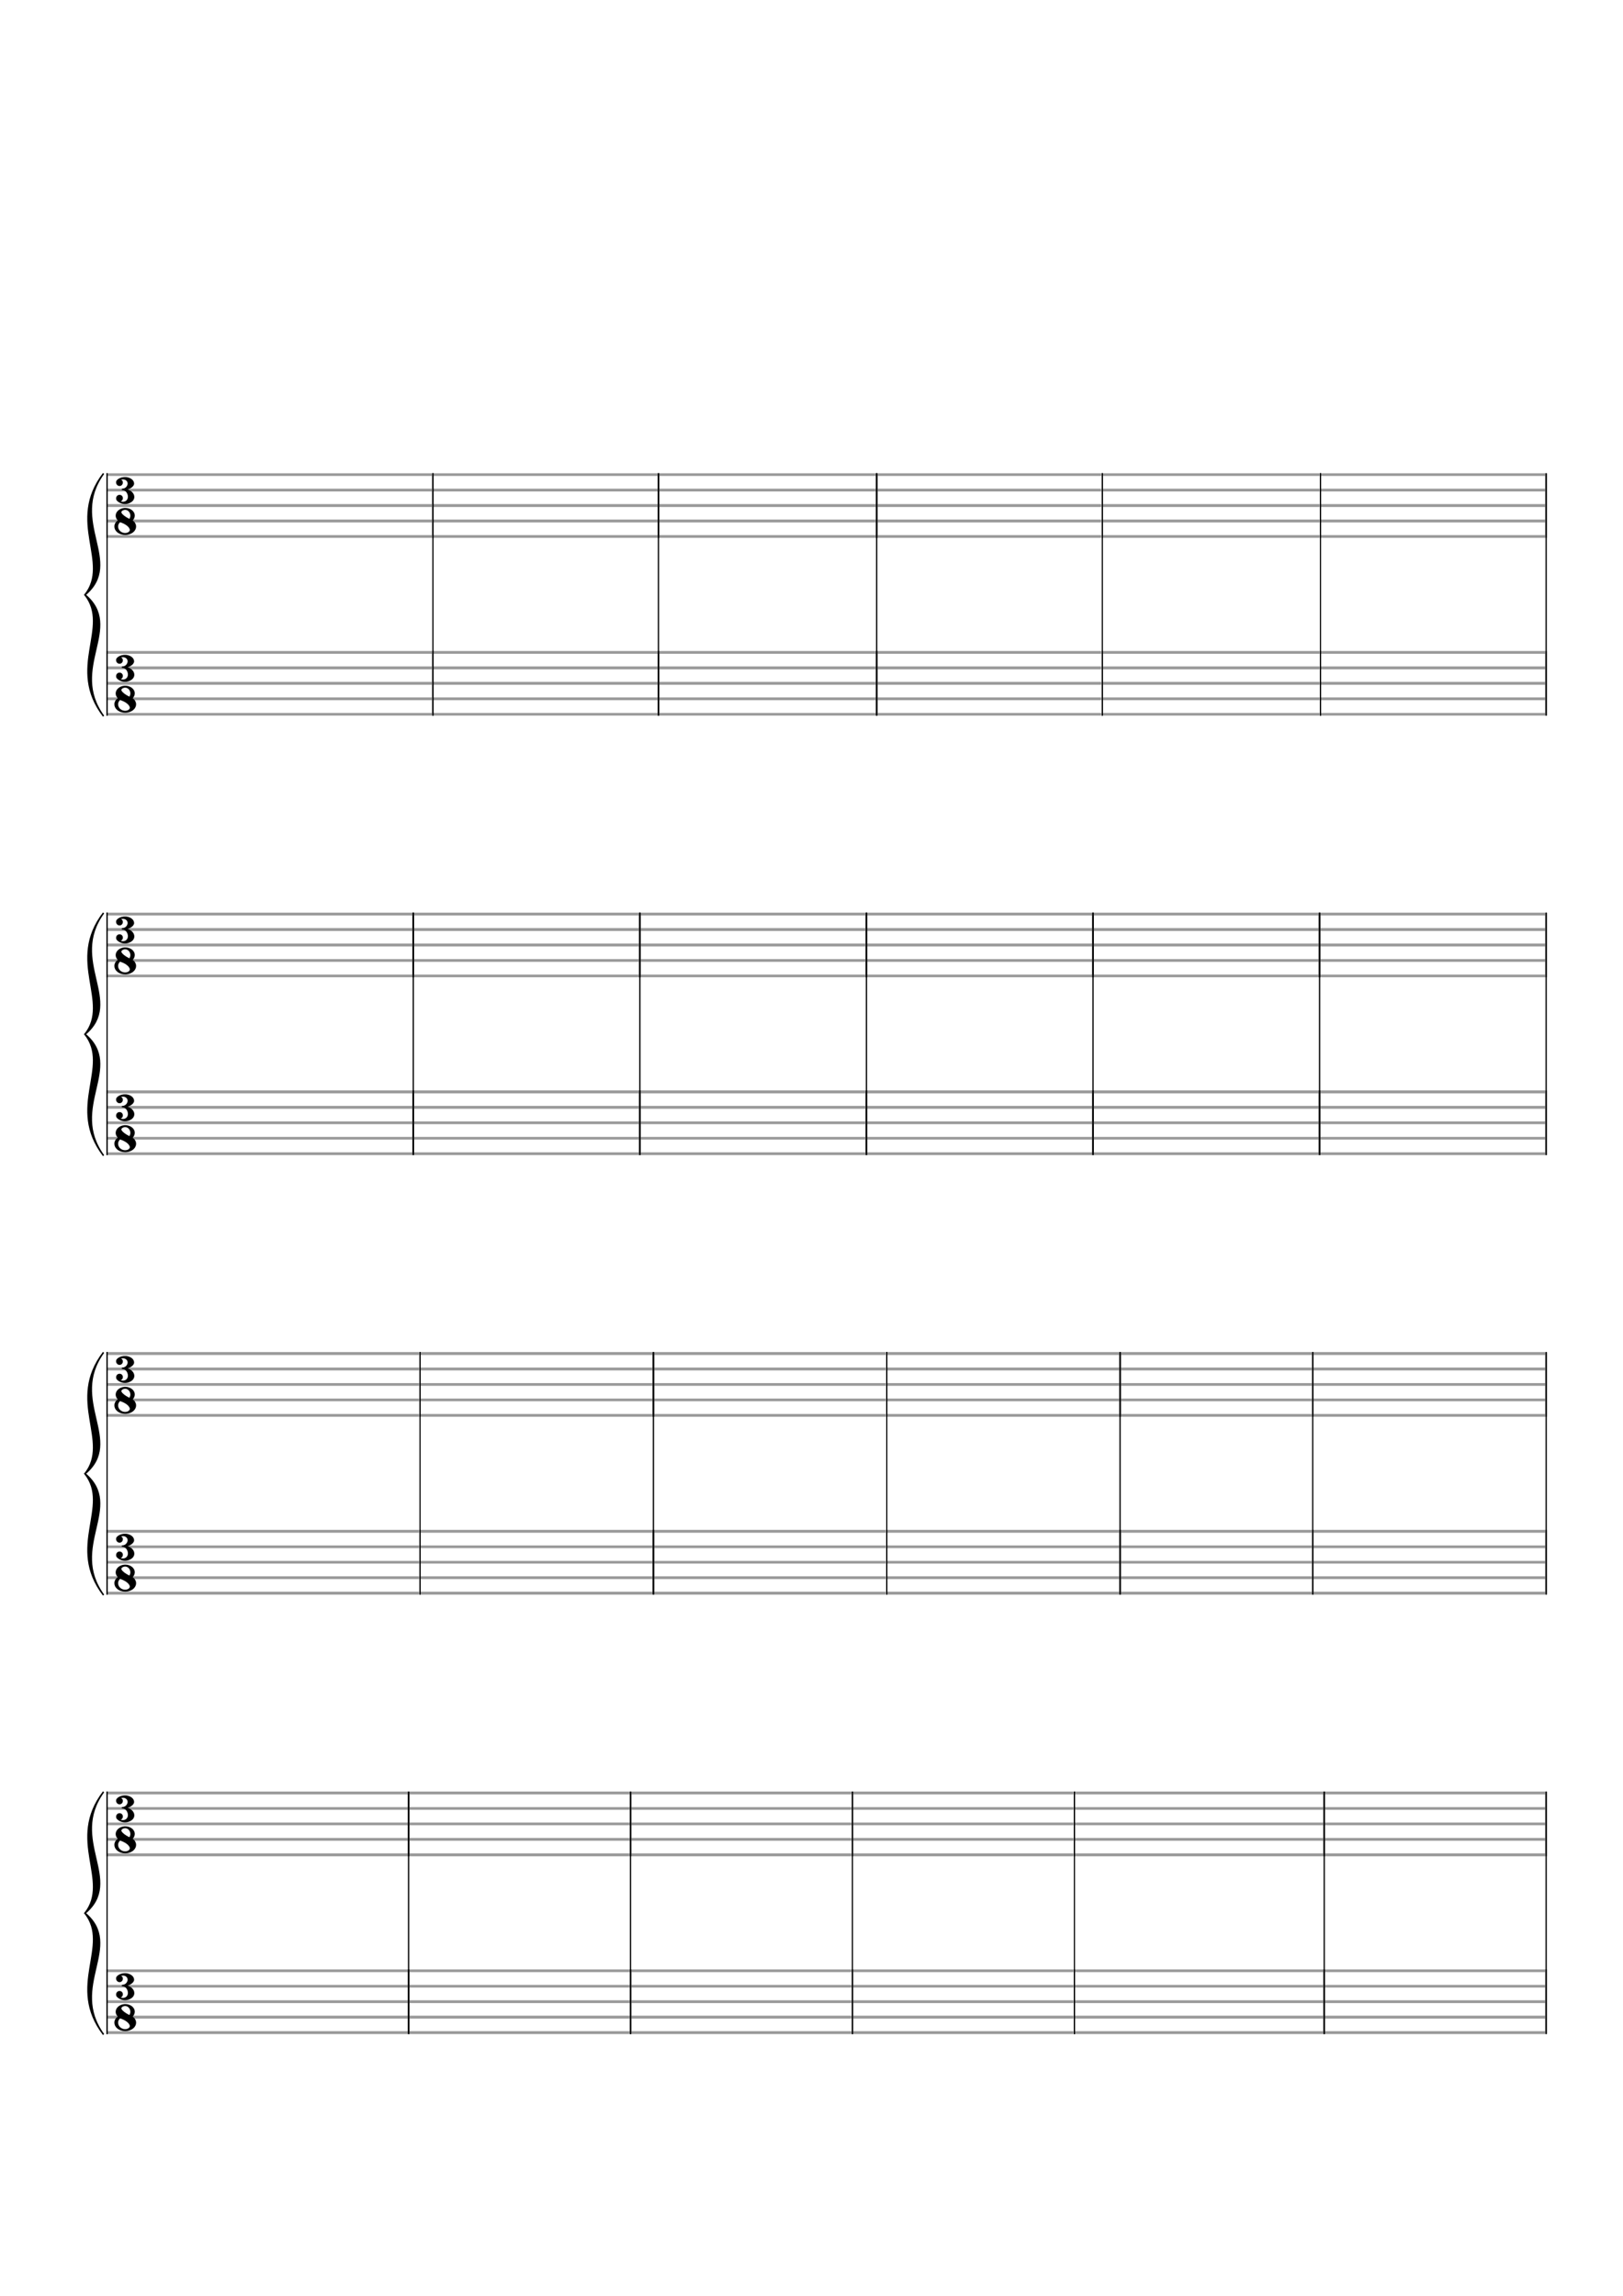 <svg width="1050" height="1485"><rect stroke-width="0.3" fill="#999999" stroke="#999999" font-family="Arial" font-size="10pt" font-weight="normal" font-style="normal" x="69" y="306.25" width="210.31" height="1.5"/><rect stroke-width="0.3" fill="#999999" stroke="#999999" font-family="Arial" font-size="10pt" font-weight="normal" font-style="normal" x="69" y="316.25" width="210.31" height="1.5"/><rect stroke-width="0.3" fill="#999999" stroke="#999999" font-family="Arial" font-size="10pt" font-weight="normal" font-style="normal" x="69" y="326.25" width="210.31" height="1.5"/><rect stroke-width="0.3" fill="#999999" stroke="#999999" font-family="Arial" font-size="10pt" font-weight="normal" font-style="normal" x="69" y="336.25" width="210.31" height="1.5"/><rect stroke-width="0.3" fill="#999999" stroke="#999999" font-family="Arial" font-size="10pt" font-weight="normal" font-style="normal" x="69" y="346.25" width="210.31" height="1.5"/><path stroke-width="0.3" fill="black" stroke="none" font-family="Arial" font-size="10pt" font-weight="normal" font-style="normal" x="69" y="346.25" width="210.31" height="1.5" d="M75.117 327.25M80.129 308.588C80.186 308.588,80.388 308.588,80.618 308.588C80.993 308.588,81.453 308.588,81.597 308.588C84.247 308.876,86.321 310.316,86.695 312.188C86.753 312.36,86.753 312.562,86.753 312.764C86.753 312.994,86.753 313.196,86.695 313.311C86.321 314.664,84.737 315.903,82.721 316.508C82.577 316.565,82.519 316.565,82.519 316.594C82.519 316.594,82.519 316.594,82.519 316.594C82.548 316.594,82.634 316.623,82.721 316.623C85.457 317.631,86.897 319.56,86.897 321.432C86.897 322.872,86.09 324.255,84.276 325.176C83.21 325.752,82.029 326.012,80.877 326.012C78.977 326.012,77.105 325.292,75.78 323.996C75.29 323.535,75.117 322.959,75.117 322.383C75.117 321.202,75.953 320.079,77.335 320.079L77.335 320.079C78.717 320.079,79.495 321.144,79.495 322.239C79.495 323.074,79.063 323.909,78.084 324.312C78.084 324.312,78.084 324.312,78.084 324.312C78.084 324.341,78.919 324.514,79.351 324.543C79.409 324.543,79.466 324.543,79.524 324.543C81.425 324.543,82.749 323.189,82.749 321.317C82.749 321.116,82.749 320.943,82.721 320.741C82.404 318.639,80.993 317.084,79.351 317.026C78.948 316.997,78.746 316.824,78.746 316.565C78.746 316.22,78.919 316.076,79.351 316.076C80.762 315.989,81.972 315.039,82.433 313.599C82.548 313.311,82.577 313.023,82.577 312.792C82.577 311.583,81.684 310.488,80.359 310.2C80.157 310.114,79.898 310.114,79.61 310.114C79.207 310.114,78.833 310.143,78.429 310.2L78.314 310.229L78.429 310.316C79.178 310.719,79.495 311.439,79.495 312.159C79.495 313.109,78.861 314.06,77.767 314.319C77.623 314.348,77.45 314.348,77.306 314.348C76.039 314.348,75.089 313.196,75.089 311.986C75.089 311.468,75.261 310.949,75.693 310.517C76.701 309.423,78.228 308.789,80.129 308.588M80.993 327.279L81.021 327.279L80.935 327.279L80.993 327.279M80.993 307.868L81.021 307.868L80.935 307.868L80.993 307.868"/><path stroke-width="0.3" fill="black" stroke="none" font-family="Arial" font-size="10pt" font-weight="normal" font-style="normal" x="69" y="346.25" width="210.31" height="1.5" d="M74 347.25M80.25 328.588C80.48 328.588,80.768 328.559,81.056 328.559C83.878 328.559,86.384 330.114,87.046 332.389C87.104 332.764,87.19 333.109,87.19 333.484C87.19 334.578,86.701 335.788,85.866 336.594C85.866 336.623,85.837 336.623,85.837 336.623C85.837 336.68,85.866 336.68,85.952 336.738C87.306 337.717,88.054 339.157,88.054 340.597C88.054 341.26,87.91 341.893,87.594 342.498C86.499 344.773,83.734 346.012,80.998 346.012C79.126 346.012,77.226 345.464,75.814 344.255C74.576 343.218,74 341.893,74 340.54C74 339.1,74.691 337.717,76.102 336.738L76.218 336.623L76.074 336.479C75.21 335.557,74.835 334.549,74.835 333.541C74.835 331.208,76.966 328.962,80.25 328.588M81.43 329.826C81.286 329.826,81.114 329.797,80.97 329.797C79.702 329.797,78.522 330.546,78.522 331.352C78.522 331.468,78.579 331.583,78.608 331.669C79.069 332.764,80.97 334.232,83.187 335.356L83.706 335.644L83.734 335.557C84.138 334.924,84.339 334.232,84.339 333.541C84.339 331.784,83.158 330.114,81.43 329.826M77.974 337.861C77.859 337.804,77.744 337.746,77.744 337.746C77.744 337.746,77.744 337.746,77.744 337.746C77.658 337.746,77.226 338.236,77.082 338.466C76.621 339.157,76.419 339.877,76.419 340.597C76.419 342.757,78.349 344.773,80.998 344.773C81.056 344.773,81.085 344.744,81.171 344.744C82.726 344.716,83.994 343.794,83.994 342.757C83.994 342.584,83.936 342.44,83.907 342.296C83.36 340.712,81.402 339.157,78.493 338.063C78.349 337.976,78.147 337.919,77.974 337.861M80.998 347.279L81.056 347.279L80.97 347.279L80.998 347.279M80.998 327.868L81.056 327.868L80.97 327.868L80.998 327.868"/><rect stroke-width="0.3" fill="black" stroke="black" font-family="Arial" font-size="10pt" font-weight="normal" font-style="normal" x="69" y="306.25" width="0.5" height="41.5"/><rect stroke-width="0.3" fill="black" stroke="black" font-family="Arial" font-size="10pt" font-weight="normal" font-style="normal" x="279.81" y="306.25" width="0.5" height="41.5"/><rect stroke-width="0.3" fill="#999999" stroke="#999999" font-family="Arial" font-size="10pt" font-weight="normal" font-style="normal" x="69" y="421.25" width="210.31" height="1.5"/><rect stroke-width="0.3" fill="#999999" stroke="#999999" font-family="Arial" font-size="10pt" font-weight="normal" font-style="normal" x="69" y="431.25" width="210.31" height="1.5"/><rect stroke-width="0.3" fill="#999999" stroke="#999999" font-family="Arial" font-size="10pt" font-weight="normal" font-style="normal" x="69" y="441.25" width="210.31" height="1.5"/><rect stroke-width="0.3" fill="#999999" stroke="#999999" font-family="Arial" font-size="10pt" font-weight="normal" font-style="normal" x="69" y="451.25" width="210.31" height="1.5"/><rect stroke-width="0.3" fill="#999999" stroke="#999999" font-family="Arial" font-size="10pt" font-weight="normal" font-style="normal" x="69" y="461.25" width="210.31" height="1.5"/><path stroke-width="0.3" fill="black" stroke="none" font-family="Arial" font-size="10pt" font-weight="normal" font-style="normal" x="69" y="461.25" width="210.31" height="1.5" d="M75.117 442.25M80.129 423.588C80.186 423.588,80.388 423.588,80.618 423.588C80.993 423.588,81.453 423.588,81.597 423.588C84.247 423.876,86.321 425.316,86.695 427.188C86.753 427.36,86.753 427.562,86.753 427.764C86.753 427.994,86.753 428.196,86.695 428.311C86.321 429.664,84.737 430.903,82.721 431.508C82.577 431.565,82.519 431.565,82.519 431.594C82.519 431.594,82.519 431.594,82.519 431.594C82.548 431.594,82.634 431.623,82.721 431.623C85.457 432.631,86.897 434.56,86.897 436.432C86.897 437.872,86.09 439.255,84.276 440.176C83.21 440.752,82.029 441.012,80.877 441.012C78.977 441.012,77.105 440.292,75.78 438.996C75.29 438.535,75.117 437.959,75.117 437.383C75.117 436.202,75.953 435.079,77.335 435.079L77.335 435.079C78.717 435.079,79.495 436.144,79.495 437.239C79.495 438.074,79.063 438.909,78.084 439.312C78.084 439.312,78.084 439.312,78.084 439.312C78.084 439.341,78.919 439.514,79.351 439.543C79.409 439.543,79.466 439.543,79.524 439.543C81.425 439.543,82.749 438.189,82.749 436.317C82.749 436.116,82.749 435.943,82.721 435.741C82.404 433.639,80.993 432.084,79.351 432.026C78.948 431.997,78.746 431.824,78.746 431.565C78.746 431.22,78.919 431.076,79.351 431.076C80.762 430.989,81.972 430.039,82.433 428.599C82.548 428.311,82.577 428.023,82.577 427.792C82.577 426.583,81.684 425.488,80.359 425.2C80.157 425.114,79.898 425.114,79.61 425.114C79.207 425.114,78.833 425.143,78.429 425.2L78.314 425.229L78.429 425.316C79.178 425.719,79.495 426.439,79.495 427.159C79.495 428.109,78.861 429.06,77.767 429.319C77.623 429.348,77.45 429.348,77.306 429.348C76.039 429.348,75.089 428.196,75.089 426.986C75.089 426.468,75.261 425.949,75.693 425.517C76.701 424.423,78.228 423.789,80.129 423.588M80.993 442.279L81.021 442.279L80.935 442.279L80.993 442.279M80.993 422.868L81.021 422.868L80.935 422.868L80.993 422.868"/><path stroke-width="0.3" fill="black" stroke="none" font-family="Arial" font-size="10pt" font-weight="normal" font-style="normal" x="69" y="461.25" width="210.31" height="1.5" d="M74 462.25M80.25 443.588C80.48 443.588,80.768 443.559,81.056 443.559C83.878 443.559,86.384 445.114,87.046 447.389C87.104 447.764,87.19 448.109,87.19 448.484C87.19 449.578,86.701 450.788,85.866 451.594C85.866 451.623,85.837 451.623,85.837 451.623C85.837 451.68,85.866 451.68,85.952 451.738C87.306 452.717,88.054 454.157,88.054 455.597C88.054 456.26,87.91 456.893,87.594 457.498C86.499 459.773,83.734 461.012,80.998 461.012C79.126 461.012,77.226 460.464,75.814 459.255C74.576 458.218,74 456.893,74 455.54C74 454.1,74.691 452.717,76.102 451.738L76.218 451.623L76.074 451.479C75.21 450.557,74.835 449.549,74.835 448.541C74.835 446.208,76.966 443.962,80.25 443.588M81.43 444.826C81.286 444.826,81.114 444.797,80.97 444.797C79.702 444.797,78.522 445.546,78.522 446.352C78.522 446.468,78.579 446.583,78.608 446.669C79.069 447.764,80.97 449.232,83.187 450.356L83.706 450.644L83.734 450.557C84.138 449.924,84.339 449.232,84.339 448.541C84.339 446.784,83.158 445.114,81.43 444.826M77.974 452.861C77.859 452.804,77.744 452.746,77.744 452.746C77.744 452.746,77.744 452.746,77.744 452.746C77.658 452.746,77.226 453.236,77.082 453.466C76.621 454.157,76.419 454.877,76.419 455.597C76.419 457.757,78.349 459.773,80.998 459.773C81.056 459.773,81.085 459.744,81.171 459.744C82.726 459.716,83.994 458.794,83.994 457.757C83.994 457.584,83.936 457.44,83.907 457.296C83.36 455.712,81.402 454.157,78.493 453.063C78.349 452.976,78.147 452.919,77.974 452.861M80.998 462.279L81.056 462.279L80.97 462.279L80.998 462.279M80.998 442.868L81.056 442.868L80.97 442.868L80.998 442.868"/><rect stroke-width="0.3" fill="black" stroke="black" font-family="Arial" font-size="10pt" font-weight="normal" font-style="normal" x="69" y="421.25" width="0.5" height="41.5"/><rect stroke-width="0.3" fill="black" stroke="black" font-family="Arial" font-size="10pt" font-weight="normal" font-style="normal" x="279.81" y="421.25" width="0.5" height="41.5"/><rect stroke-width="0.3" fill="#999999" stroke="#999999" font-family="Arial" font-size="10pt" font-weight="normal" font-style="normal" x="279.81" y="306.25" width="145.46" height="1.5"/><rect stroke-width="0.3" fill="#999999" stroke="#999999" font-family="Arial" font-size="10pt" font-weight="normal" font-style="normal" x="279.81" y="316.25" width="145.46" height="1.5"/><rect stroke-width="0.3" fill="#999999" stroke="#999999" font-family="Arial" font-size="10pt" font-weight="normal" font-style="normal" x="279.81" y="326.25" width="145.46" height="1.5"/><rect stroke-width="0.3" fill="#999999" stroke="#999999" font-family="Arial" font-size="10pt" font-weight="normal" font-style="normal" x="279.81" y="336.25" width="145.46" height="1.5"/><rect stroke-width="0.3" fill="#999999" stroke="#999999" font-family="Arial" font-size="10pt" font-weight="normal" font-style="normal" x="279.81" y="346.25" width="145.46" height="1.5"/><rect stroke-width="0.3" fill="black" stroke="black" font-family="Arial" font-size="10pt" font-weight="normal" font-style="normal" x="279.81" y="306.25" width="0.5" height="41.5"/><rect stroke-width="0.3" fill="black" stroke="black" font-family="Arial" font-size="10pt" font-weight="normal" font-style="normal" x="425.77" y="306.25" width="0.5" height="41.5"/><rect stroke-width="0.3" fill="#999999" stroke="#999999" font-family="Arial" font-size="10pt" font-weight="normal" font-style="normal" x="279.81" y="421.25" width="145.46" height="1.5"/><rect stroke-width="0.3" fill="#999999" stroke="#999999" font-family="Arial" font-size="10pt" font-weight="normal" font-style="normal" x="279.81" y="431.25" width="145.46" height="1.5"/><rect stroke-width="0.3" fill="#999999" stroke="#999999" font-family="Arial" font-size="10pt" font-weight="normal" font-style="normal" x="279.81" y="441.25" width="145.46" height="1.5"/><rect stroke-width="0.3" fill="#999999" stroke="#999999" font-family="Arial" font-size="10pt" font-weight="normal" font-style="normal" x="279.81" y="451.25" width="145.46" height="1.5"/><rect stroke-width="0.3" fill="#999999" stroke="#999999" font-family="Arial" font-size="10pt" font-weight="normal" font-style="normal" x="279.81" y="461.25" width="145.46" height="1.5"/><rect stroke-width="0.3" fill="black" stroke="black" font-family="Arial" font-size="10pt" font-weight="normal" font-style="normal" x="279.81" y="421.25" width="0.5" height="41.5"/><rect stroke-width="0.3" fill="black" stroke="black" font-family="Arial" font-size="10pt" font-weight="normal" font-style="normal" x="425.77" y="421.25" width="0.5" height="41.5"/><rect stroke-width="0.3" fill="#999999" stroke="#999999" font-family="Arial" font-size="10pt" font-weight="normal" font-style="normal" x="425.77" y="306.25" width="140.66" height="1.5"/><rect stroke-width="0.3" fill="#999999" stroke="#999999" font-family="Arial" font-size="10pt" font-weight="normal" font-style="normal" x="425.77" y="316.25" width="140.66" height="1.5"/><rect stroke-width="0.3" fill="#999999" stroke="#999999" font-family="Arial" font-size="10pt" font-weight="normal" font-style="normal" x="425.77" y="326.25" width="140.66" height="1.5"/><rect stroke-width="0.3" fill="#999999" stroke="#999999" font-family="Arial" font-size="10pt" font-weight="normal" font-style="normal" x="425.77" y="336.25" width="140.66" height="1.5"/><rect stroke-width="0.3" fill="#999999" stroke="#999999" font-family="Arial" font-size="10pt" font-weight="normal" font-style="normal" x="425.77" y="346.25" width="140.66" height="1.5"/><rect stroke-width="0.3" fill="black" stroke="black" font-family="Arial" font-size="10pt" font-weight="normal" font-style="normal" x="425.77" y="306.25" width="0.5" height="41.5"/><rect stroke-width="0.3" fill="black" stroke="black" font-family="Arial" font-size="10pt" font-weight="normal" font-style="normal" x="566.93" y="306.25" width="0.5" height="41.5"/><rect stroke-width="0.3" fill="#999999" stroke="#999999" font-family="Arial" font-size="10pt" font-weight="normal" font-style="normal" x="425.77" y="421.25" width="140.66" height="1.5"/><rect stroke-width="0.3" fill="#999999" stroke="#999999" font-family="Arial" font-size="10pt" font-weight="normal" font-style="normal" x="425.77" y="431.25" width="140.66" height="1.5"/><rect stroke-width="0.3" fill="#999999" stroke="#999999" font-family="Arial" font-size="10pt" font-weight="normal" font-style="normal" x="425.77" y="441.25" width="140.66" height="1.5"/><rect stroke-width="0.3" fill="#999999" stroke="#999999" font-family="Arial" font-size="10pt" font-weight="normal" font-style="normal" x="425.77" y="451.25" width="140.66" height="1.5"/><rect stroke-width="0.3" fill="#999999" stroke="#999999" font-family="Arial" font-size="10pt" font-weight="normal" font-style="normal" x="425.77" y="461.25" width="140.66" height="1.5"/><rect stroke-width="0.3" fill="black" stroke="black" font-family="Arial" font-size="10pt" font-weight="normal" font-style="normal" x="425.77" y="421.25" width="0.5" height="41.5"/><rect stroke-width="0.3" fill="black" stroke="black" font-family="Arial" font-size="10pt" font-weight="normal" font-style="normal" x="566.93" y="421.25" width="0.5" height="41.5"/><rect stroke-width="0.3" fill="#999999" stroke="#999999" font-family="Arial" font-size="10pt" font-weight="normal" font-style="normal" x="566.93" y="306.25" width="145.46" height="1.5"/><rect stroke-width="0.3" fill="#999999" stroke="#999999" font-family="Arial" font-size="10pt" font-weight="normal" font-style="normal" x="566.93" y="316.25" width="145.46" height="1.5"/><rect stroke-width="0.3" fill="#999999" stroke="#999999" font-family="Arial" font-size="10pt" font-weight="normal" font-style="normal" x="566.93" y="326.25" width="145.46" height="1.5"/><rect stroke-width="0.3" fill="#999999" stroke="#999999" font-family="Arial" font-size="10pt" font-weight="normal" font-style="normal" x="566.93" y="336.25" width="145.46" height="1.5"/><rect stroke-width="0.3" fill="#999999" stroke="#999999" font-family="Arial" font-size="10pt" font-weight="normal" font-style="normal" x="566.93" y="346.25" width="145.46" height="1.5"/><rect stroke-width="0.3" fill="black" stroke="black" font-family="Arial" font-size="10pt" font-weight="normal" font-style="normal" x="566.93" y="306.25" width="0.5" height="41.5"/><rect stroke-width="0.3" fill="black" stroke="black" font-family="Arial" font-size="10pt" font-weight="normal" font-style="normal" x="712.89" y="306.25" width="0.5" height="41.5"/><rect stroke-width="0.3" fill="#999999" stroke="#999999" font-family="Arial" font-size="10pt" font-weight="normal" font-style="normal" x="566.93" y="421.25" width="145.46" height="1.5"/><rect stroke-width="0.3" fill="#999999" stroke="#999999" font-family="Arial" font-size="10pt" font-weight="normal" font-style="normal" x="566.93" y="431.25" width="145.46" height="1.5"/><rect stroke-width="0.3" fill="#999999" stroke="#999999" font-family="Arial" font-size="10pt" font-weight="normal" font-style="normal" x="566.93" y="441.25" width="145.46" height="1.5"/><rect stroke-width="0.3" fill="#999999" stroke="#999999" font-family="Arial" font-size="10pt" font-weight="normal" font-style="normal" x="566.93" y="451.25" width="145.46" height="1.5"/><rect stroke-width="0.3" fill="#999999" stroke="#999999" font-family="Arial" font-size="10pt" font-weight="normal" font-style="normal" x="566.93" y="461.25" width="145.46" height="1.5"/><rect stroke-width="0.3" fill="black" stroke="black" font-family="Arial" font-size="10pt" font-weight="normal" font-style="normal" x="566.93" y="421.25" width="0.5" height="41.5"/><rect stroke-width="0.3" fill="black" stroke="black" font-family="Arial" font-size="10pt" font-weight="normal" font-style="normal" x="712.89" y="421.25" width="0.5" height="41.5"/><rect stroke-width="0.3" fill="#999999" stroke="#999999" font-family="Arial" font-size="10pt" font-weight="normal" font-style="normal" x="712.89" y="306.25" width="140.66" height="1.5"/><rect stroke-width="0.3" fill="#999999" stroke="#999999" font-family="Arial" font-size="10pt" font-weight="normal" font-style="normal" x="712.89" y="316.25" width="140.66" height="1.5"/><rect stroke-width="0.3" fill="#999999" stroke="#999999" font-family="Arial" font-size="10pt" font-weight="normal" font-style="normal" x="712.89" y="326.25" width="140.66" height="1.5"/><rect stroke-width="0.3" fill="#999999" stroke="#999999" font-family="Arial" font-size="10pt" font-weight="normal" font-style="normal" x="712.89" y="336.25" width="140.66" height="1.5"/><rect stroke-width="0.3" fill="#999999" stroke="#999999" font-family="Arial" font-size="10pt" font-weight="normal" font-style="normal" x="712.89" y="346.25" width="140.66" height="1.5"/><rect stroke-width="0.3" fill="black" stroke="black" font-family="Arial" font-size="10pt" font-weight="normal" font-style="normal" x="712.89" y="306.25" width="0.5" height="41.5"/><rect stroke-width="0.3" fill="black" stroke="black" font-family="Arial" font-size="10pt" font-weight="normal" font-style="normal" x="854.05" y="306.25" width="0.5" height="41.5"/><rect stroke-width="0.3" fill="#999999" stroke="#999999" font-family="Arial" font-size="10pt" font-weight="normal" font-style="normal" x="712.89" y="421.25" width="140.66" height="1.5"/><rect stroke-width="0.3" fill="#999999" stroke="#999999" font-family="Arial" font-size="10pt" font-weight="normal" font-style="normal" x="712.89" y="431.25" width="140.66" height="1.5"/><rect stroke-width="0.3" fill="#999999" stroke="#999999" font-family="Arial" font-size="10pt" font-weight="normal" font-style="normal" x="712.89" y="441.25" width="140.66" height="1.5"/><rect stroke-width="0.3" fill="#999999" stroke="#999999" font-family="Arial" font-size="10pt" font-weight="normal" font-style="normal" x="712.89" y="451.25" width="140.66" height="1.5"/><rect stroke-width="0.3" fill="#999999" stroke="#999999" font-family="Arial" font-size="10pt" font-weight="normal" font-style="normal" x="712.89" y="461.25" width="140.66" height="1.5"/><rect stroke-width="0.3" fill="black" stroke="black" font-family="Arial" font-size="10pt" font-weight="normal" font-style="normal" x="712.89" y="421.25" width="0.5" height="41.5"/><rect stroke-width="0.3" fill="black" stroke="black" font-family="Arial" font-size="10pt" font-weight="normal" font-style="normal" x="854.05" y="421.25" width="0.5" height="41.5"/><rect stroke-width="0.3" fill="#999999" stroke="#999999" font-family="Arial" font-size="10pt" font-weight="normal" font-style="normal" x="854.05" y="306.25" width="145.46" height="1.5"/><rect stroke-width="0.3" fill="#999999" stroke="#999999" font-family="Arial" font-size="10pt" font-weight="normal" font-style="normal" x="854.05" y="316.25" width="145.46" height="1.5"/><rect stroke-width="0.3" fill="#999999" stroke="#999999" font-family="Arial" font-size="10pt" font-weight="normal" font-style="normal" x="854.05" y="326.25" width="145.46" height="1.5"/><rect stroke-width="0.3" fill="#999999" stroke="#999999" font-family="Arial" font-size="10pt" font-weight="normal" font-style="normal" x="854.05" y="336.25" width="145.46" height="1.5"/><rect stroke-width="0.3" fill="#999999" stroke="#999999" font-family="Arial" font-size="10pt" font-weight="normal" font-style="normal" x="854.05" y="346.25" width="145.46" height="1.5"/><rect stroke-width="0.3" fill="black" stroke="black" font-family="Arial" font-size="10pt" font-weight="normal" font-style="normal" x="854.05" y="306.25" width="0.5" height="41.5"/><rect stroke-width="0.3" fill="black" stroke="black" font-family="Arial" font-size="10pt" font-weight="normal" font-style="normal" x="1000.01" y="306.25" width="0.5" height="41.5"/><rect stroke-width="0.3" fill="#999999" stroke="#999999" font-family="Arial" font-size="10pt" font-weight="normal" font-style="normal" x="854.05" y="421.25" width="145.46" height="1.5"/><rect stroke-width="0.3" fill="#999999" stroke="#999999" font-family="Arial" font-size="10pt" font-weight="normal" font-style="normal" x="854.05" y="431.25" width="145.46" height="1.5"/><rect stroke-width="0.3" fill="#999999" stroke="#999999" font-family="Arial" font-size="10pt" font-weight="normal" font-style="normal" x="854.05" y="441.25" width="145.46" height="1.5"/><rect stroke-width="0.3" fill="#999999" stroke="#999999" font-family="Arial" font-size="10pt" font-weight="normal" font-style="normal" x="854.05" y="451.25" width="145.46" height="1.5"/><rect stroke-width="0.3" fill="#999999" stroke="#999999" font-family="Arial" font-size="10pt" font-weight="normal" font-style="normal" x="854.05" y="461.25" width="145.46" height="1.5"/><rect stroke-width="0.3" fill="black" stroke="black" font-family="Arial" font-size="10pt" font-weight="normal" font-style="normal" x="854.05" y="421.25" width="0.5" height="41.5"/><rect stroke-width="0.3" fill="black" stroke="black" font-family="Arial" font-size="10pt" font-weight="normal" font-style="normal" x="1000.01" y="421.25" width="0.5" height="41.5"/><rect stroke-width="0.3" fill="#999999" stroke="#999999" font-family="Arial" font-size="10pt" font-weight="normal" font-style="normal" x="69" y="590.5" width="197.61" height="1.5"/><rect stroke-width="0.3" fill="#999999" stroke="#999999" font-family="Arial" font-size="10pt" font-weight="normal" font-style="normal" x="69" y="600.5" width="197.61" height="1.5"/><rect stroke-width="0.3" fill="#999999" stroke="#999999" font-family="Arial" font-size="10pt" font-weight="normal" font-style="normal" x="69" y="610.5" width="197.61" height="1.5"/><rect stroke-width="0.3" fill="#999999" stroke="#999999" font-family="Arial" font-size="10pt" font-weight="normal" font-style="normal" x="69" y="620.5" width="197.61" height="1.5"/><rect stroke-width="0.3" fill="#999999" stroke="#999999" font-family="Arial" font-size="10pt" font-weight="normal" font-style="normal" x="69" y="630.5" width="197.61" height="1.5"/><path stroke-width="0.3" fill="black" stroke="none" font-family="Arial" font-size="10pt" font-weight="normal" font-style="normal" x="69" y="630.5" width="197.61" height="1.5" d="M75.117 611.5M80.129 592.838C80.186 592.838,80.388 592.838,80.618 592.838C80.993 592.838,81.453 592.838,81.597 592.838C84.247 593.126,86.321 594.566,86.695 596.438C86.753 596.61,86.753 596.812,86.753 597.014C86.753 597.244,86.753 597.446,86.695 597.561C86.321 598.914,84.737 600.153,82.721 600.758C82.577 600.815,82.519 600.815,82.519 600.844C82.519 600.844,82.519 600.844,82.519 600.844C82.548 600.844,82.634 600.873,82.721 600.873C85.457 601.881,86.897 603.81,86.897 605.682C86.897 607.122,86.09 608.505,84.276 609.426C83.21 610.002,82.029 610.262,80.877 610.262C78.977 610.262,77.105 609.542,75.78 608.246C75.29 607.785,75.117 607.209,75.117 606.633C75.117 605.452,75.953 604.329,77.335 604.329L77.335 604.329C78.717 604.329,79.495 605.394,79.495 606.489C79.495 607.324,79.063 608.159,78.084 608.562C78.084 608.562,78.084 608.562,78.084 608.562C78.084 608.591,78.919 608.764,79.351 608.793C79.409 608.793,79.466 608.793,79.524 608.793C81.425 608.793,82.749 607.439,82.749 605.567C82.749 605.366,82.749 605.193,82.721 604.991C82.404 602.889,80.993 601.334,79.351 601.276C78.948 601.247,78.746 601.074,78.746 600.815C78.746 600.47,78.919 600.326,79.351 600.326C80.762 600.239,81.972 599.289,82.433 597.849C82.548 597.561,82.577 597.273,82.577 597.042C82.577 595.833,81.684 594.738,80.359 594.45C80.157 594.364,79.898 594.364,79.61 594.364C79.207 594.364,78.833 594.393,78.429 594.45L78.314 594.479L78.429 594.566C79.178 594.969,79.495 595.689,79.495 596.409C79.495 597.359,78.861 598.31,77.767 598.569C77.623 598.598,77.45 598.598,77.306 598.598C76.039 598.598,75.089 597.446,75.089 596.236C75.089 595.718,75.261 595.199,75.693 594.767C76.701 593.673,78.228 593.039,80.129 592.838M80.993 611.529L81.021 611.529L80.935 611.529L80.993 611.529M80.993 592.118L81.021 592.118L80.935 592.118L80.993 592.118"/><path stroke-width="0.3" fill="black" stroke="none" font-family="Arial" font-size="10pt" font-weight="normal" font-style="normal" x="69" y="630.5" width="197.61" height="1.5" d="M74 631.5M80.25 612.838C80.48 612.838,80.768 612.809,81.056 612.809C83.878 612.809,86.384 614.364,87.046 616.639C87.104 617.014,87.19 617.359,87.19 617.734C87.19 618.828,86.701 620.038,85.866 620.844C85.866 620.873,85.837 620.873,85.837 620.873C85.837 620.93,85.866 620.93,85.952 620.988C87.306 621.967,88.054 623.407,88.054 624.847C88.054 625.51,87.91 626.143,87.594 626.748C86.499 629.023,83.734 630.262,80.998 630.262C79.126 630.262,77.226 629.714,75.814 628.505C74.576 627.468,74 626.143,74 624.79C74 623.35,74.691 621.967,76.102 620.988L76.218 620.873L76.074 620.729C75.21 619.807,74.835 618.799,74.835 617.791C74.835 615.458,76.966 613.212,80.25 612.838M81.43 614.076C81.286 614.076,81.114 614.047,80.97 614.047C79.702 614.047,78.522 614.796,78.522 615.602C78.522 615.718,78.579 615.833,78.608 615.919C79.069 617.014,80.97 618.482,83.187 619.606L83.706 619.894L83.734 619.807C84.138 619.174,84.339 618.482,84.339 617.791C84.339 616.034,83.158 614.364,81.43 614.076M77.974 622.111C77.859 622.054,77.744 621.996,77.744 621.996C77.744 621.996,77.744 621.996,77.744 621.996C77.658 621.996,77.226 622.486,77.082 622.716C76.621 623.407,76.419 624.127,76.419 624.847C76.419 627.007,78.349 629.023,80.998 629.023C81.056 629.023,81.085 628.994,81.171 628.994C82.726 628.966,83.994 628.044,83.994 627.007C83.994 626.834,83.936 626.69,83.907 626.546C83.36 624.962,81.402 623.407,78.493 622.313C78.349 622.226,78.147 622.169,77.974 622.111M80.998 631.529L81.056 631.529L80.97 631.529L80.998 631.529M80.998 612.118L81.056 612.118L80.97 612.118L80.998 612.118"/><rect stroke-width="0.3" fill="black" stroke="black" font-family="Arial" font-size="10pt" font-weight="normal" font-style="normal" x="69" y="590.5" width="0.5" height="41.5"/><rect stroke-width="0.3" fill="black" stroke="black" font-family="Arial" font-size="10pt" font-weight="normal" font-style="normal" x="267.11" y="590.5" width="0.5" height="41.5"/><rect stroke-width="0.3" fill="#999999" stroke="#999999" font-family="Arial" font-size="10pt" font-weight="normal" font-style="normal" x="69" y="705.5" width="197.61" height="1.5"/><rect stroke-width="0.3" fill="#999999" stroke="#999999" font-family="Arial" font-size="10pt" font-weight="normal" font-style="normal" x="69" y="715.5" width="197.61" height="1.5"/><rect stroke-width="0.3" fill="#999999" stroke="#999999" font-family="Arial" font-size="10pt" font-weight="normal" font-style="normal" x="69" y="725.5" width="197.61" height="1.5"/><rect stroke-width="0.3" fill="#999999" stroke="#999999" font-family="Arial" font-size="10pt" font-weight="normal" font-style="normal" x="69" y="735.5" width="197.61" height="1.5"/><rect stroke-width="0.3" fill="#999999" stroke="#999999" font-family="Arial" font-size="10pt" font-weight="normal" font-style="normal" x="69" y="745.5" width="197.61" height="1.5"/><path stroke-width="0.3" fill="black" stroke="none" font-family="Arial" font-size="10pt" font-weight="normal" font-style="normal" x="69" y="745.5" width="197.61" height="1.5" d="M75.117 726.5M80.129 707.838C80.186 707.838,80.388 707.838,80.618 707.838C80.993 707.838,81.453 707.838,81.597 707.838C84.247 708.126,86.321 709.566,86.695 711.438C86.753 711.61,86.753 711.812,86.753 712.014C86.753 712.244,86.753 712.446,86.695 712.561C86.321 713.914,84.737 715.153,82.721 715.758C82.577 715.815,82.519 715.815,82.519 715.844C82.519 715.844,82.519 715.844,82.519 715.844C82.548 715.844,82.634 715.873,82.721 715.873C85.457 716.881,86.897 718.81,86.897 720.682C86.897 722.122,86.09 723.505,84.276 724.426C83.21 725.002,82.029 725.262,80.877 725.262C78.977 725.262,77.105 724.542,75.78 723.246C75.29 722.785,75.117 722.209,75.117 721.633C75.117 720.452,75.953 719.329,77.335 719.329L77.335 719.329C78.717 719.329,79.495 720.394,79.495 721.489C79.495 722.324,79.063 723.159,78.084 723.562C78.084 723.562,78.084 723.562,78.084 723.562C78.084 723.591,78.919 723.764,79.351 723.793C79.409 723.793,79.466 723.793,79.524 723.793C81.425 723.793,82.749 722.439,82.749 720.567C82.749 720.366,82.749 720.193,82.721 719.991C82.404 717.889,80.993 716.334,79.351 716.276C78.948 716.247,78.746 716.074,78.746 715.815C78.746 715.47,78.919 715.326,79.351 715.326C80.762 715.239,81.972 714.289,82.433 712.849C82.548 712.561,82.577 712.273,82.577 712.042C82.577 710.833,81.684 709.738,80.359 709.45C80.157 709.364,79.898 709.364,79.61 709.364C79.207 709.364,78.833 709.393,78.429 709.45L78.314 709.479L78.429 709.566C79.178 709.969,79.495 710.689,79.495 711.409C79.495 712.359,78.861 713.31,77.767 713.569C77.623 713.598,77.45 713.598,77.306 713.598C76.039 713.598,75.089 712.446,75.089 711.236C75.089 710.718,75.261 710.199,75.693 709.767C76.701 708.673,78.228 708.039,80.129 707.838M80.993 726.529L81.021 726.529L80.935 726.529L80.993 726.529M80.993 707.118L81.021 707.118L80.935 707.118L80.993 707.118"/><path stroke-width="0.3" fill="black" stroke="none" font-family="Arial" font-size="10pt" font-weight="normal" font-style="normal" x="69" y="745.5" width="197.61" height="1.5" d="M74 746.5M80.25 727.838C80.48 727.838,80.768 727.809,81.056 727.809C83.878 727.809,86.384 729.364,87.046 731.639C87.104 732.014,87.19 732.359,87.19 732.734C87.19 733.828,86.701 735.038,85.866 735.844C85.866 735.873,85.837 735.873,85.837 735.873C85.837 735.93,85.866 735.93,85.952 735.988C87.306 736.967,88.054 738.407,88.054 739.847C88.054 740.51,87.91 741.143,87.594 741.748C86.499 744.023,83.734 745.262,80.998 745.262C79.126 745.262,77.226 744.714,75.814 743.505C74.576 742.468,74 741.143,74 739.79C74 738.35,74.691 736.967,76.102 735.988L76.218 735.873L76.074 735.729C75.21 734.807,74.835 733.799,74.835 732.791C74.835 730.458,76.966 728.212,80.25 727.838M81.43 729.076C81.286 729.076,81.114 729.047,80.97 729.047C79.702 729.047,78.522 729.796,78.522 730.602C78.522 730.718,78.579 730.833,78.608 730.919C79.069 732.014,80.97 733.482,83.187 734.606L83.706 734.894L83.734 734.807C84.138 734.174,84.339 733.482,84.339 732.791C84.339 731.034,83.158 729.364,81.43 729.076M77.974 737.111C77.859 737.054,77.744 736.996,77.744 736.996C77.744 736.996,77.744 736.996,77.744 736.996C77.658 736.996,77.226 737.486,77.082 737.716C76.621 738.407,76.419 739.127,76.419 739.847C76.419 742.007,78.349 744.023,80.998 744.023C81.056 744.023,81.085 743.994,81.171 743.994C82.726 743.966,83.994 743.044,83.994 742.007C83.994 741.834,83.936 741.69,83.907 741.546C83.36 739.962,81.402 738.407,78.493 737.313C78.349 737.226,78.147 737.169,77.974 737.111M80.998 746.529L81.056 746.529L80.97 746.529L80.998 746.529M80.998 727.118L81.056 727.118L80.97 727.118L80.998 727.118"/><rect stroke-width="0.3" fill="black" stroke="black" font-family="Arial" font-size="10pt" font-weight="normal" font-style="normal" x="69" y="705.5" width="0.5" height="41.5"/><rect stroke-width="0.3" fill="black" stroke="black" font-family="Arial" font-size="10pt" font-weight="normal" font-style="normal" x="267.11" y="705.5" width="0.5" height="41.5"/><rect stroke-width="0.3" fill="#999999" stroke="#999999" font-family="Arial" font-size="10pt" font-weight="normal" font-style="normal" x="267.11" y="590.5" width="146.08" height="1.5"/><rect stroke-width="0.3" fill="#999999" stroke="#999999" font-family="Arial" font-size="10pt" font-weight="normal" font-style="normal" x="267.11" y="600.5" width="146.08" height="1.5"/><rect stroke-width="0.3" fill="#999999" stroke="#999999" font-family="Arial" font-size="10pt" font-weight="normal" font-style="normal" x="267.11" y="610.5" width="146.08" height="1.5"/><rect stroke-width="0.3" fill="#999999" stroke="#999999" font-family="Arial" font-size="10pt" font-weight="normal" font-style="normal" x="267.11" y="620.5" width="146.08" height="1.5"/><rect stroke-width="0.3" fill="#999999" stroke="#999999" font-family="Arial" font-size="10pt" font-weight="normal" font-style="normal" x="267.11" y="630.5" width="146.08" height="1.5"/><rect stroke-width="0.3" fill="black" stroke="black" font-family="Arial" font-size="10pt" font-weight="normal" font-style="normal" x="267.11" y="590.5" width="0.5" height="41.5"/><rect stroke-width="0.3" fill="black" stroke="black" font-family="Arial" font-size="10pt" font-weight="normal" font-style="normal" x="413.69" y="590.5" width="0.5" height="41.5"/><rect stroke-width="0.3" fill="#999999" stroke="#999999" font-family="Arial" font-size="10pt" font-weight="normal" font-style="normal" x="267.11" y="705.5" width="146.08" height="1.5"/><rect stroke-width="0.3" fill="#999999" stroke="#999999" font-family="Arial" font-size="10pt" font-weight="normal" font-style="normal" x="267.11" y="715.5" width="146.08" height="1.5"/><rect stroke-width="0.3" fill="#999999" stroke="#999999" font-family="Arial" font-size="10pt" font-weight="normal" font-style="normal" x="267.11" y="725.5" width="146.08" height="1.5"/><rect stroke-width="0.3" fill="#999999" stroke="#999999" font-family="Arial" font-size="10pt" font-weight="normal" font-style="normal" x="267.11" y="735.5" width="146.08" height="1.5"/><rect stroke-width="0.3" fill="#999999" stroke="#999999" font-family="Arial" font-size="10pt" font-weight="normal" font-style="normal" x="267.11" y="745.5" width="146.08" height="1.5"/><rect stroke-width="0.3" fill="black" stroke="black" font-family="Arial" font-size="10pt" font-weight="normal" font-style="normal" x="267.11" y="705.5" width="0.5" height="41.5"/><rect stroke-width="0.3" fill="black" stroke="black" font-family="Arial" font-size="10pt" font-weight="normal" font-style="normal" x="413.69" y="705.5" width="0.5" height="41.5"/><rect stroke-width="0.3" fill="#999999" stroke="#999999" font-family="Arial" font-size="10pt" font-weight="normal" font-style="normal" x="413.69" y="590.5" width="146.08" height="1.5"/><rect stroke-width="0.3" fill="#999999" stroke="#999999" font-family="Arial" font-size="10pt" font-weight="normal" font-style="normal" x="413.69" y="600.5" width="146.08" height="1.5"/><rect stroke-width="0.3" fill="#999999" stroke="#999999" font-family="Arial" font-size="10pt" font-weight="normal" font-style="normal" x="413.69" y="610.5" width="146.08" height="1.5"/><rect stroke-width="0.3" fill="#999999" stroke="#999999" font-family="Arial" font-size="10pt" font-weight="normal" font-style="normal" x="413.69" y="620.5" width="146.08" height="1.5"/><rect stroke-width="0.3" fill="#999999" stroke="#999999" font-family="Arial" font-size="10pt" font-weight="normal" font-style="normal" x="413.69" y="630.5" width="146.08" height="1.5"/><rect stroke-width="0.3" fill="black" stroke="black" font-family="Arial" font-size="10pt" font-weight="normal" font-style="normal" x="413.69" y="590.5" width="0.5" height="41.5"/><rect stroke-width="0.3" fill="black" stroke="black" font-family="Arial" font-size="10pt" font-weight="normal" font-style="normal" x="560.27" y="590.5" width="0.5" height="41.5"/><rect stroke-width="0.3" fill="#999999" stroke="#999999" font-family="Arial" font-size="10pt" font-weight="normal" font-style="normal" x="413.69" y="705.5" width="146.08" height="1.5"/><rect stroke-width="0.3" fill="#999999" stroke="#999999" font-family="Arial" font-size="10pt" font-weight="normal" font-style="normal" x="413.69" y="715.5" width="146.08" height="1.5"/><rect stroke-width="0.3" fill="#999999" stroke="#999999" font-family="Arial" font-size="10pt" font-weight="normal" font-style="normal" x="413.69" y="725.5" width="146.08" height="1.5"/><rect stroke-width="0.3" fill="#999999" stroke="#999999" font-family="Arial" font-size="10pt" font-weight="normal" font-style="normal" x="413.69" y="735.5" width="146.08" height="1.5"/><rect stroke-width="0.3" fill="#999999" stroke="#999999" font-family="Arial" font-size="10pt" font-weight="normal" font-style="normal" x="413.69" y="745.5" width="146.08" height="1.5"/><rect stroke-width="0.3" fill="black" stroke="black" font-family="Arial" font-size="10pt" font-weight="normal" font-style="normal" x="413.69" y="705.5" width="0.5" height="41.5"/><rect stroke-width="0.3" fill="black" stroke="black" font-family="Arial" font-size="10pt" font-weight="normal" font-style="normal" x="560.27" y="705.5" width="0.5" height="41.5"/><rect stroke-width="0.3" fill="#999999" stroke="#999999" font-family="Arial" font-size="10pt" font-weight="normal" font-style="normal" x="560.27" y="590.5" width="146.08" height="1.5"/><rect stroke-width="0.3" fill="#999999" stroke="#999999" font-family="Arial" font-size="10pt" font-weight="normal" font-style="normal" x="560.27" y="600.5" width="146.08" height="1.5"/><rect stroke-width="0.3" fill="#999999" stroke="#999999" font-family="Arial" font-size="10pt" font-weight="normal" font-style="normal" x="560.27" y="610.5" width="146.08" height="1.5"/><rect stroke-width="0.3" fill="#999999" stroke="#999999" font-family="Arial" font-size="10pt" font-weight="normal" font-style="normal" x="560.27" y="620.5" width="146.08" height="1.5"/><rect stroke-width="0.3" fill="#999999" stroke="#999999" font-family="Arial" font-size="10pt" font-weight="normal" font-style="normal" x="560.27" y="630.5" width="146.08" height="1.5"/><rect stroke-width="0.3" fill="black" stroke="black" font-family="Arial" font-size="10pt" font-weight="normal" font-style="normal" x="560.27" y="590.5" width="0.5" height="41.5"/><rect stroke-width="0.3" fill="black" stroke="black" font-family="Arial" font-size="10pt" font-weight="normal" font-style="normal" x="706.85" y="590.5" width="0.5" height="41.5"/><rect stroke-width="0.3" fill="#999999" stroke="#999999" font-family="Arial" font-size="10pt" font-weight="normal" font-style="normal" x="560.27" y="705.5" width="146.08" height="1.5"/><rect stroke-width="0.3" fill="#999999" stroke="#999999" font-family="Arial" font-size="10pt" font-weight="normal" font-style="normal" x="560.27" y="715.5" width="146.08" height="1.5"/><rect stroke-width="0.3" fill="#999999" stroke="#999999" font-family="Arial" font-size="10pt" font-weight="normal" font-style="normal" x="560.27" y="725.5" width="146.08" height="1.5"/><rect stroke-width="0.3" fill="#999999" stroke="#999999" font-family="Arial" font-size="10pt" font-weight="normal" font-style="normal" x="560.27" y="735.5" width="146.08" height="1.5"/><rect stroke-width="0.3" fill="#999999" stroke="#999999" font-family="Arial" font-size="10pt" font-weight="normal" font-style="normal" x="560.27" y="745.5" width="146.08" height="1.5"/><rect stroke-width="0.3" fill="black" stroke="black" font-family="Arial" font-size="10pt" font-weight="normal" font-style="normal" x="560.27" y="705.5" width="0.5" height="41.5"/><rect stroke-width="0.3" fill="black" stroke="black" font-family="Arial" font-size="10pt" font-weight="normal" font-style="normal" x="706.85" y="705.5" width="0.5" height="41.5"/><rect stroke-width="0.3" fill="#999999" stroke="#999999" font-family="Arial" font-size="10pt" font-weight="normal" font-style="normal" x="706.85" y="590.5" width="146.08" height="1.5"/><rect stroke-width="0.3" fill="#999999" stroke="#999999" font-family="Arial" font-size="10pt" font-weight="normal" font-style="normal" x="706.85" y="600.5" width="146.08" height="1.5"/><rect stroke-width="0.3" fill="#999999" stroke="#999999" font-family="Arial" font-size="10pt" font-weight="normal" font-style="normal" x="706.85" y="610.5" width="146.08" height="1.5"/><rect stroke-width="0.3" fill="#999999" stroke="#999999" font-family="Arial" font-size="10pt" font-weight="normal" font-style="normal" x="706.85" y="620.5" width="146.08" height="1.5"/><rect stroke-width="0.3" fill="#999999" stroke="#999999" font-family="Arial" font-size="10pt" font-weight="normal" font-style="normal" x="706.85" y="630.5" width="146.08" height="1.5"/><rect stroke-width="0.3" fill="black" stroke="black" font-family="Arial" font-size="10pt" font-weight="normal" font-style="normal" x="706.85" y="590.5" width="0.5" height="41.5"/><rect stroke-width="0.3" fill="black" stroke="black" font-family="Arial" font-size="10pt" font-weight="normal" font-style="normal" x="853.43" y="590.5" width="0.5" height="41.5"/><rect stroke-width="0.3" fill="#999999" stroke="#999999" font-family="Arial" font-size="10pt" font-weight="normal" font-style="normal" x="706.85" y="705.5" width="146.08" height="1.5"/><rect stroke-width="0.3" fill="#999999" stroke="#999999" font-family="Arial" font-size="10pt" font-weight="normal" font-style="normal" x="706.85" y="715.5" width="146.08" height="1.5"/><rect stroke-width="0.3" fill="#999999" stroke="#999999" font-family="Arial" font-size="10pt" font-weight="normal" font-style="normal" x="706.85" y="725.5" width="146.08" height="1.5"/><rect stroke-width="0.3" fill="#999999" stroke="#999999" font-family="Arial" font-size="10pt" font-weight="normal" font-style="normal" x="706.85" y="735.5" width="146.08" height="1.5"/><rect stroke-width="0.3" fill="#999999" stroke="#999999" font-family="Arial" font-size="10pt" font-weight="normal" font-style="normal" x="706.85" y="745.5" width="146.08" height="1.5"/><rect stroke-width="0.3" fill="black" stroke="black" font-family="Arial" font-size="10pt" font-weight="normal" font-style="normal" x="706.85" y="705.5" width="0.5" height="41.5"/><rect stroke-width="0.3" fill="black" stroke="black" font-family="Arial" font-size="10pt" font-weight="normal" font-style="normal" x="853.43" y="705.5" width="0.5" height="41.5"/><rect stroke-width="0.3" fill="#999999" stroke="#999999" font-family="Arial" font-size="10pt" font-weight="normal" font-style="normal" x="853.43" y="590.5" width="146.08" height="1.5"/><rect stroke-width="0.3" fill="#999999" stroke="#999999" font-family="Arial" font-size="10pt" font-weight="normal" font-style="normal" x="853.43" y="600.5" width="146.08" height="1.5"/><rect stroke-width="0.3" fill="#999999" stroke="#999999" font-family="Arial" font-size="10pt" font-weight="normal" font-style="normal" x="853.43" y="610.5" width="146.08" height="1.5"/><rect stroke-width="0.3" fill="#999999" stroke="#999999" font-family="Arial" font-size="10pt" font-weight="normal" font-style="normal" x="853.43" y="620.5" width="146.08" height="1.5"/><rect stroke-width="0.3" fill="#999999" stroke="#999999" font-family="Arial" font-size="10pt" font-weight="normal" font-style="normal" x="853.43" y="630.5" width="146.08" height="1.5"/><rect stroke-width="0.3" fill="black" stroke="black" font-family="Arial" font-size="10pt" font-weight="normal" font-style="normal" x="853.43" y="590.5" width="0.5" height="41.5"/><rect stroke-width="0.3" fill="black" stroke="black" font-family="Arial" font-size="10pt" font-weight="normal" font-style="normal" x="1000.01" y="590.5" width="0.5" height="41.5"/><rect stroke-width="0.3" fill="#999999" stroke="#999999" font-family="Arial" font-size="10pt" font-weight="normal" font-style="normal" x="853.43" y="705.5" width="146.08" height="1.5"/><rect stroke-width="0.3" fill="#999999" stroke="#999999" font-family="Arial" font-size="10pt" font-weight="normal" font-style="normal" x="853.43" y="715.5" width="146.08" height="1.5"/><rect stroke-width="0.3" fill="#999999" stroke="#999999" font-family="Arial" font-size="10pt" font-weight="normal" font-style="normal" x="853.43" y="725.5" width="146.08" height="1.5"/><rect stroke-width="0.3" fill="#999999" stroke="#999999" font-family="Arial" font-size="10pt" font-weight="normal" font-style="normal" x="853.43" y="735.5" width="146.08" height="1.5"/><rect stroke-width="0.3" fill="#999999" stroke="#999999" font-family="Arial" font-size="10pt" font-weight="normal" font-style="normal" x="853.43" y="745.5" width="146.08" height="1.5"/><rect stroke-width="0.3" fill="black" stroke="black" font-family="Arial" font-size="10pt" font-weight="normal" font-style="normal" x="853.43" y="705.5" width="0.5" height="41.5"/><rect stroke-width="0.3" fill="black" stroke="black" font-family="Arial" font-size="10pt" font-weight="normal" font-style="normal" x="1000.01" y="705.5" width="0.5" height="41.5"/><rect stroke-width="0.3" fill="#999999" stroke="#999999" font-family="Arial" font-size="10pt" font-weight="normal" font-style="normal" x="69" y="874.75" width="202" height="1.5"/><rect stroke-width="0.3" fill="#999999" stroke="#999999" font-family="Arial" font-size="10pt" font-weight="normal" font-style="normal" x="69" y="884.75" width="202" height="1.5"/><rect stroke-width="0.3" fill="#999999" stroke="#999999" font-family="Arial" font-size="10pt" font-weight="normal" font-style="normal" x="69" y="894.75" width="202" height="1.5"/><rect stroke-width="0.3" fill="#999999" stroke="#999999" font-family="Arial" font-size="10pt" font-weight="normal" font-style="normal" x="69" y="904.75" width="202" height="1.5"/><rect stroke-width="0.3" fill="#999999" stroke="#999999" font-family="Arial" font-size="10pt" font-weight="normal" font-style="normal" x="69" y="914.75" width="202" height="1.5"/><path stroke-width="0.3" fill="black" stroke="none" font-family="Arial" font-size="10pt" font-weight="normal" font-style="normal" x="69" y="914.75" width="202" height="1.5" d="M75.117 895.75M80.129 877.088C80.186 877.088,80.388 877.088,80.618 877.088C80.993 877.088,81.453 877.088,81.597 877.088C84.247 877.376,86.321 878.816,86.695 880.688C86.753 880.86,86.753 881.062,86.753 881.264C86.753 881.494,86.753 881.696,86.695 881.811C86.321 883.164,84.737 884.403,82.721 885.008C82.577 885.065,82.519 885.065,82.519 885.094C82.519 885.094,82.519 885.094,82.519 885.094C82.548 885.094,82.634 885.123,82.721 885.123C85.457 886.131,86.897 888.06,86.897 889.932C86.897 891.372,86.09 892.755,84.276 893.676C83.21 894.252,82.029 894.512,80.877 894.512C78.977 894.512,77.105 893.792,75.78 892.496C75.29 892.035,75.117 891.459,75.117 890.883C75.117 889.702,75.953 888.579,77.335 888.579L77.335 888.579C78.717 888.579,79.495 889.644,79.495 890.739C79.495 891.574,79.063 892.409,78.084 892.812C78.084 892.812,78.084 892.812,78.084 892.812C78.084 892.841,78.919 893.014,79.351 893.043C79.409 893.043,79.466 893.043,79.524 893.043C81.425 893.043,82.749 891.689,82.749 889.817C82.749 889.616,82.749 889.443,82.721 889.241C82.404 887.139,80.993 885.584,79.351 885.526C78.948 885.497,78.746 885.324,78.746 885.065C78.746 884.72,78.919 884.576,79.351 884.576C80.762 884.489,81.972 883.539,82.433 882.099C82.548 881.811,82.577 881.523,82.577 881.292C82.577 880.083,81.684 878.988,80.359 878.7C80.157 878.614,79.898 878.614,79.61 878.614C79.207 878.614,78.833 878.643,78.429 878.7L78.314 878.729L78.429 878.816C79.178 879.219,79.495 879.939,79.495 880.659C79.495 881.609,78.861 882.56,77.767 882.819C77.623 882.848,77.45 882.848,77.306 882.848C76.039 882.848,75.089 881.696,75.089 880.486C75.089 879.968,75.261 879.449,75.693 879.017C76.701 877.923,78.228 877.289,80.129 877.088M80.993 895.779L81.021 895.779L80.935 895.779L80.993 895.779M80.993 876.368L81.021 876.368L80.935 876.368L80.993 876.368"/><path stroke-width="0.3" fill="black" stroke="none" font-family="Arial" font-size="10pt" font-weight="normal" font-style="normal" x="69" y="914.75" width="202" height="1.5" d="M74 915.75M80.25 897.088C80.48 897.088,80.768 897.059,81.056 897.059C83.878 897.059,86.384 898.614,87.046 900.889C87.104 901.264,87.19 901.609,87.19 901.984C87.19 903.078,86.701 904.288,85.866 905.094C85.866 905.123,85.837 905.123,85.837 905.123C85.837 905.18,85.866 905.18,85.952 905.238C87.306 906.217,88.054 907.657,88.054 909.097C88.054 909.76,87.91 910.393,87.594 910.998C86.499 913.273,83.734 914.512,80.998 914.512C79.126 914.512,77.226 913.964,75.814 912.755C74.576 911.718,74 910.393,74 909.04C74 907.6,74.691 906.217,76.102 905.238L76.218 905.123L76.074 904.979C75.21 904.057,74.835 903.049,74.835 902.041C74.835 899.708,76.966 897.462,80.25 897.088M81.43 898.326C81.286 898.326,81.114 898.297,80.97 898.297C79.702 898.297,78.522 899.046,78.522 899.852C78.522 899.968,78.579 900.083,78.608 900.169C79.069 901.264,80.97 902.732,83.187 903.856L83.706 904.144L83.734 904.057C84.138 903.424,84.339 902.732,84.339 902.041C84.339 900.284,83.158 898.614,81.43 898.326M77.974 906.361C77.859 906.304,77.744 906.246,77.744 906.246C77.744 906.246,77.744 906.246,77.744 906.246C77.658 906.246,77.226 906.736,77.082 906.966C76.621 907.657,76.419 908.377,76.419 909.097C76.419 911.257,78.349 913.273,80.998 913.273C81.056 913.273,81.085 913.244,81.171 913.244C82.726 913.216,83.994 912.294,83.994 911.257C83.994 911.084,83.936 910.94,83.907 910.796C83.36 909.212,81.402 907.657,78.493 906.563C78.349 906.476,78.147 906.419,77.974 906.361M80.998 915.779L81.056 915.779L80.97 915.779L80.998 915.779M80.998 896.368L81.056 896.368L80.97 896.368L80.998 896.368"/><rect stroke-width="0.3" fill="black" stroke="black" font-family="Arial" font-size="10pt" font-weight="normal" font-style="normal" x="69" y="874.75" width="0.5" height="41.5"/><rect stroke-width="0.3" fill="black" stroke="black" font-family="Arial" font-size="10pt" font-weight="normal" font-style="normal" x="271.5" y="874.75" width="0.5" height="41.5"/><rect stroke-width="0.3" fill="#999999" stroke="#999999" font-family="Arial" font-size="10pt" font-weight="normal" font-style="normal" x="69" y="989.75" width="202" height="1.5"/><rect stroke-width="0.3" fill="#999999" stroke="#999999" font-family="Arial" font-size="10pt" font-weight="normal" font-style="normal" x="69" y="999.75" width="202" height="1.5"/><rect stroke-width="0.3" fill="#999999" stroke="#999999" font-family="Arial" font-size="10pt" font-weight="normal" font-style="normal" x="69" y="1009.75" width="202" height="1.5"/><rect stroke-width="0.3" fill="#999999" stroke="#999999" font-family="Arial" font-size="10pt" font-weight="normal" font-style="normal" x="69" y="1019.75" width="202" height="1.5"/><rect stroke-width="0.3" fill="#999999" stroke="#999999" font-family="Arial" font-size="10pt" font-weight="normal" font-style="normal" x="69" y="1029.75" width="202" height="1.5"/><path stroke-width="0.3" fill="black" stroke="none" font-family="Arial" font-size="10pt" font-weight="normal" font-style="normal" x="69" y="1029.75" width="202" height="1.5" d="M75.117 1010.75M80.129 992.088C80.186 992.088,80.388 992.088,80.618 992.088C80.993 992.088,81.453 992.088,81.597 992.088C84.247 992.376,86.321 993.816,86.695 995.688C86.753 995.86,86.753 996.062,86.753 996.264C86.753 996.494,86.753 996.696,86.695 996.811C86.321 998.164,84.737 999.403,82.721 1000.008C82.577 1000.065,82.519 1000.065,82.519 1000.094C82.519 1000.094,82.519 1000.094,82.519 1000.094C82.548 1000.094,82.634 1000.123,82.721 1000.123C85.457 1001.131,86.897 1003.06,86.897 1004.932C86.897 1006.372,86.09 1007.755,84.276 1008.676C83.21 1009.252,82.029 1009.512,80.877 1009.512C78.977 1009.512,77.105 1008.792,75.78 1007.496C75.29 1007.035,75.117 1006.459,75.117 1005.883C75.117 1004.702,75.953 1003.579,77.335 1003.579L77.335 1003.579C78.717 1003.579,79.495 1004.644,79.495 1005.739C79.495 1006.574,79.063 1007.409,78.084 1007.812C78.084 1007.812,78.084 1007.812,78.084 1007.812C78.084 1007.841,78.919 1008.014,79.351 1008.043C79.409 1008.043,79.466 1008.043,79.524 1008.043C81.425 1008.043,82.749 1006.689,82.749 1004.817C82.749 1004.616,82.749 1004.443,82.721 1004.241C82.404 1002.139,80.993 1000.584,79.351 1000.526C78.948 1000.497,78.746 1000.324,78.746 1000.065C78.746 999.72,78.919 999.576,79.351 999.576C80.762 999.489,81.972 998.539,82.433 997.099C82.548 996.811,82.577 996.523,82.577 996.292C82.577 995.083,81.684 993.988,80.359 993.7C80.157 993.614,79.898 993.614,79.61 993.614C79.207 993.614,78.833 993.643,78.429 993.7L78.314 993.729L78.429 993.816C79.178 994.219,79.495 994.939,79.495 995.659C79.495 996.609,78.861 997.56,77.767 997.819C77.623 997.848,77.45 997.848,77.306 997.848C76.039 997.848,75.089 996.696,75.089 995.486C75.089 994.968,75.261 994.449,75.693 994.017C76.701 992.923,78.228 992.289,80.129 992.088M80.993 1010.779L81.021 1010.779L80.935 1010.779L80.993 1010.779M80.993 991.368L81.021 991.368L80.935 991.368L80.993 991.368"/><path stroke-width="0.3" fill="black" stroke="none" font-family="Arial" font-size="10pt" font-weight="normal" font-style="normal" x="69" y="1029.75" width="202" height="1.5" d="M74 1030.75M80.25 1012.088C80.48 1012.088,80.768 1012.059,81.056 1012.059C83.878 1012.059,86.384 1013.614,87.046 1015.889C87.104 1016.264,87.19 1016.609,87.19 1016.984C87.19 1018.078,86.701 1019.288,85.866 1020.094C85.866 1020.123,85.837 1020.123,85.837 1020.123C85.837 1020.18,85.866 1020.18,85.952 1020.238C87.306 1021.217,88.054 1022.657,88.054 1024.097C88.054 1024.76,87.91 1025.393,87.594 1025.998C86.499 1028.273,83.734 1029.512,80.998 1029.512C79.126 1029.512,77.226 1028.964,75.814 1027.755C74.576 1026.718,74 1025.393,74 1024.04C74 1022.6,74.691 1021.217,76.102 1020.238L76.218 1020.123L76.074 1019.979C75.21 1019.057,74.835 1018.049,74.835 1017.041C74.835 1014.708,76.966 1012.462,80.25 1012.088M81.43 1013.326C81.286 1013.326,81.114 1013.297,80.97 1013.297C79.702 1013.297,78.522 1014.046,78.522 1014.852C78.522 1014.968,78.579 1015.083,78.608 1015.169C79.069 1016.264,80.97 1017.732,83.187 1018.856L83.706 1019.144L83.734 1019.057C84.138 1018.424,84.339 1017.732,84.339 1017.041C84.339 1015.284,83.158 1013.614,81.43 1013.326M77.974 1021.361C77.859 1021.304,77.744 1021.246,77.744 1021.246C77.744 1021.246,77.744 1021.246,77.744 1021.246C77.658 1021.246,77.226 1021.736,77.082 1021.966C76.621 1022.657,76.419 1023.377,76.419 1024.097C76.419 1026.257,78.349 1028.273,80.998 1028.273C81.056 1028.273,81.085 1028.244,81.171 1028.244C82.726 1028.216,83.994 1027.294,83.994 1026.257C83.994 1026.084,83.936 1025.94,83.907 1025.796C83.36 1024.212,81.402 1022.657,78.493 1021.563C78.349 1021.476,78.147 1021.419,77.974 1021.361M80.998 1030.779L81.056 1030.779L80.97 1030.779L80.998 1030.779M80.998 1011.368L81.056 1011.368L80.97 1011.368L80.998 1011.368"/><rect stroke-width="0.3" fill="black" stroke="black" font-family="Arial" font-size="10pt" font-weight="normal" font-style="normal" x="69" y="989.75" width="0.5" height="41.5"/><rect stroke-width="0.3" fill="black" stroke="black" font-family="Arial" font-size="10pt" font-weight="normal" font-style="normal" x="271.5" y="989.75" width="0.5" height="41.5"/><rect stroke-width="0.3" fill="#999999" stroke="#999999" font-family="Arial" font-size="10pt" font-weight="normal" font-style="normal" x="271.5" y="874.75" width="150.47" height="1.5"/><rect stroke-width="0.3" fill="#999999" stroke="#999999" font-family="Arial" font-size="10pt" font-weight="normal" font-style="normal" x="271.5" y="884.75" width="150.47" height="1.5"/><rect stroke-width="0.3" fill="#999999" stroke="#999999" font-family="Arial" font-size="10pt" font-weight="normal" font-style="normal" x="271.5" y="894.75" width="150.47" height="1.5"/><rect stroke-width="0.3" fill="#999999" stroke="#999999" font-family="Arial" font-size="10pt" font-weight="normal" font-style="normal" x="271.5" y="904.75" width="150.47" height="1.5"/><rect stroke-width="0.3" fill="#999999" stroke="#999999" font-family="Arial" font-size="10pt" font-weight="normal" font-style="normal" x="271.5" y="914.75" width="150.47" height="1.5"/><rect stroke-width="0.3" fill="black" stroke="black" font-family="Arial" font-size="10pt" font-weight="normal" font-style="normal" x="271.5" y="874.75" width="0.5" height="41.5"/><rect stroke-width="0.3" fill="black" stroke="black" font-family="Arial" font-size="10pt" font-weight="normal" font-style="normal" x="422.47" y="874.75" width="0.5" height="41.5"/><rect stroke-width="0.3" fill="#999999" stroke="#999999" font-family="Arial" font-size="10pt" font-weight="normal" font-style="normal" x="271.5" y="989.75" width="150.47" height="1.5"/><rect stroke-width="0.3" fill="#999999" stroke="#999999" font-family="Arial" font-size="10pt" font-weight="normal" font-style="normal" x="271.5" y="999.75" width="150.47" height="1.5"/><rect stroke-width="0.3" fill="#999999" stroke="#999999" font-family="Arial" font-size="10pt" font-weight="normal" font-style="normal" x="271.5" y="1009.75" width="150.47" height="1.5"/><rect stroke-width="0.3" fill="#999999" stroke="#999999" font-family="Arial" font-size="10pt" font-weight="normal" font-style="normal" x="271.5" y="1019.75" width="150.47" height="1.5"/><rect stroke-width="0.3" fill="#999999" stroke="#999999" font-family="Arial" font-size="10pt" font-weight="normal" font-style="normal" x="271.5" y="1029.75" width="150.47" height="1.5"/><rect stroke-width="0.3" fill="black" stroke="black" font-family="Arial" font-size="10pt" font-weight="normal" font-style="normal" x="271.5" y="989.75" width="0.5" height="41.5"/><rect stroke-width="0.3" fill="black" stroke="black" font-family="Arial" font-size="10pt" font-weight="normal" font-style="normal" x="422.47" y="989.75" width="0.5" height="41.5"/><rect stroke-width="0.3" fill="#999999" stroke="#999999" font-family="Arial" font-size="10pt" font-weight="normal" font-style="normal" x="422.47" y="874.75" width="150.47" height="1.5"/><rect stroke-width="0.3" fill="#999999" stroke="#999999" font-family="Arial" font-size="10pt" font-weight="normal" font-style="normal" x="422.47" y="884.75" width="150.47" height="1.5"/><rect stroke-width="0.3" fill="#999999" stroke="#999999" font-family="Arial" font-size="10pt" font-weight="normal" font-style="normal" x="422.47" y="894.75" width="150.47" height="1.5"/><rect stroke-width="0.3" fill="#999999" stroke="#999999" font-family="Arial" font-size="10pt" font-weight="normal" font-style="normal" x="422.47" y="904.75" width="150.47" height="1.5"/><rect stroke-width="0.3" fill="#999999" stroke="#999999" font-family="Arial" font-size="10pt" font-weight="normal" font-style="normal" x="422.47" y="914.75" width="150.47" height="1.5"/><rect stroke-width="0.3" fill="black" stroke="black" font-family="Arial" font-size="10pt" font-weight="normal" font-style="normal" x="422.47" y="874.75" width="0.5" height="41.5"/><rect stroke-width="0.3" fill="black" stroke="black" font-family="Arial" font-size="10pt" font-weight="normal" font-style="normal" x="573.44" y="874.75" width="0.5" height="41.5"/><rect stroke-width="0.3" fill="#999999" stroke="#999999" font-family="Arial" font-size="10pt" font-weight="normal" font-style="normal" x="422.47" y="989.75" width="150.47" height="1.5"/><rect stroke-width="0.3" fill="#999999" stroke="#999999" font-family="Arial" font-size="10pt" font-weight="normal" font-style="normal" x="422.47" y="999.75" width="150.47" height="1.5"/><rect stroke-width="0.3" fill="#999999" stroke="#999999" font-family="Arial" font-size="10pt" font-weight="normal" font-style="normal" x="422.47" y="1009.75" width="150.47" height="1.5"/><rect stroke-width="0.3" fill="#999999" stroke="#999999" font-family="Arial" font-size="10pt" font-weight="normal" font-style="normal" x="422.47" y="1019.75" width="150.47" height="1.5"/><rect stroke-width="0.3" fill="#999999" stroke="#999999" font-family="Arial" font-size="10pt" font-weight="normal" font-style="normal" x="422.47" y="1029.75" width="150.47" height="1.5"/><rect stroke-width="0.3" fill="black" stroke="black" font-family="Arial" font-size="10pt" font-weight="normal" font-style="normal" x="422.47" y="989.75" width="0.5" height="41.5"/><rect stroke-width="0.3" fill="black" stroke="black" font-family="Arial" font-size="10pt" font-weight="normal" font-style="normal" x="573.44" y="989.75" width="0.5" height="41.5"/><rect stroke-width="0.3" fill="#999999" stroke="#999999" font-family="Arial" font-size="10pt" font-weight="normal" font-style="normal" x="573.44" y="874.75" width="150.47" height="1.5"/><rect stroke-width="0.3" fill="#999999" stroke="#999999" font-family="Arial" font-size="10pt" font-weight="normal" font-style="normal" x="573.44" y="884.75" width="150.47" height="1.5"/><rect stroke-width="0.3" fill="#999999" stroke="#999999" font-family="Arial" font-size="10pt" font-weight="normal" font-style="normal" x="573.44" y="894.75" width="150.47" height="1.5"/><rect stroke-width="0.3" fill="#999999" stroke="#999999" font-family="Arial" font-size="10pt" font-weight="normal" font-style="normal" x="573.44" y="904.75" width="150.47" height="1.5"/><rect stroke-width="0.3" fill="#999999" stroke="#999999" font-family="Arial" font-size="10pt" font-weight="normal" font-style="normal" x="573.44" y="914.75" width="150.47" height="1.5"/><rect stroke-width="0.3" fill="black" stroke="black" font-family="Arial" font-size="10pt" font-weight="normal" font-style="normal" x="573.44" y="874.75" width="0.5" height="41.5"/><rect stroke-width="0.3" fill="black" stroke="black" font-family="Arial" font-size="10pt" font-weight="normal" font-style="normal" x="724.41" y="874.75" width="0.5" height="41.5"/><rect stroke-width="0.3" fill="#999999" stroke="#999999" font-family="Arial" font-size="10pt" font-weight="normal" font-style="normal" x="573.44" y="989.75" width="150.47" height="1.5"/><rect stroke-width="0.3" fill="#999999" stroke="#999999" font-family="Arial" font-size="10pt" font-weight="normal" font-style="normal" x="573.44" y="999.75" width="150.47" height="1.5"/><rect stroke-width="0.3" fill="#999999" stroke="#999999" font-family="Arial" font-size="10pt" font-weight="normal" font-style="normal" x="573.44" y="1009.75" width="150.47" height="1.5"/><rect stroke-width="0.3" fill="#999999" stroke="#999999" font-family="Arial" font-size="10pt" font-weight="normal" font-style="normal" x="573.44" y="1019.75" width="150.47" height="1.5"/><rect stroke-width="0.3" fill="#999999" stroke="#999999" font-family="Arial" font-size="10pt" font-weight="normal" font-style="normal" x="573.44" y="1029.75" width="150.47" height="1.5"/><rect stroke-width="0.3" fill="black" stroke="black" font-family="Arial" font-size="10pt" font-weight="normal" font-style="normal" x="573.44" y="989.75" width="0.5" height="41.5"/><rect stroke-width="0.3" fill="black" stroke="black" font-family="Arial" font-size="10pt" font-weight="normal" font-style="normal" x="724.41" y="989.75" width="0.5" height="41.5"/><rect stroke-width="0.3" fill="#999999" stroke="#999999" font-family="Arial" font-size="10pt" font-weight="normal" font-style="normal" x="724.41" y="874.75" width="124.14" height="1.5"/><rect stroke-width="0.3" fill="#999999" stroke="#999999" font-family="Arial" font-size="10pt" font-weight="normal" font-style="normal" x="724.41" y="884.75" width="124.14" height="1.5"/><rect stroke-width="0.3" fill="#999999" stroke="#999999" font-family="Arial" font-size="10pt" font-weight="normal" font-style="normal" x="724.41" y="894.75" width="124.14" height="1.5"/><rect stroke-width="0.3" fill="#999999" stroke="#999999" font-family="Arial" font-size="10pt" font-weight="normal" font-style="normal" x="724.41" y="904.75" width="124.14" height="1.5"/><rect stroke-width="0.3" fill="#999999" stroke="#999999" font-family="Arial" font-size="10pt" font-weight="normal" font-style="normal" x="724.41" y="914.75" width="124.14" height="1.5"/><rect stroke-width="0.3" fill="black" stroke="black" font-family="Arial" font-size="10pt" font-weight="normal" font-style="normal" x="724.41" y="874.75" width="0.5" height="41.5"/><rect stroke-width="0.3" fill="black" stroke="black" font-family="Arial" font-size="10pt" font-weight="normal" font-style="normal" x="849.05" y="874.75" width="0.5" height="41.5"/><rect stroke-width="0.3" fill="#999999" stroke="#999999" font-family="Arial" font-size="10pt" font-weight="normal" font-style="normal" x="724.41" y="989.75" width="124.14" height="1.5"/><rect stroke-width="0.3" fill="#999999" stroke="#999999" font-family="Arial" font-size="10pt" font-weight="normal" font-style="normal" x="724.41" y="999.75" width="124.14" height="1.5"/><rect stroke-width="0.3" fill="#999999" stroke="#999999" font-family="Arial" font-size="10pt" font-weight="normal" font-style="normal" x="724.41" y="1009.75" width="124.14" height="1.5"/><rect stroke-width="0.3" fill="#999999" stroke="#999999" font-family="Arial" font-size="10pt" font-weight="normal" font-style="normal" x="724.41" y="1019.75" width="124.14" height="1.5"/><rect stroke-width="0.3" fill="#999999" stroke="#999999" font-family="Arial" font-size="10pt" font-weight="normal" font-style="normal" x="724.41" y="1029.75" width="124.14" height="1.5"/><rect stroke-width="0.3" fill="black" stroke="black" font-family="Arial" font-size="10pt" font-weight="normal" font-style="normal" x="724.41" y="989.75" width="0.5" height="41.5"/><rect stroke-width="0.3" fill="black" stroke="black" font-family="Arial" font-size="10pt" font-weight="normal" font-style="normal" x="849.05" y="989.75" width="0.5" height="41.5"/><rect stroke-width="0.3" fill="#999999" stroke="#999999" font-family="Arial" font-size="10pt" font-weight="normal" font-style="normal" x="849.05" y="874.75" width="150.47" height="1.5"/><rect stroke-width="0.3" fill="#999999" stroke="#999999" font-family="Arial" font-size="10pt" font-weight="normal" font-style="normal" x="849.05" y="884.75" width="150.47" height="1.5"/><rect stroke-width="0.3" fill="#999999" stroke="#999999" font-family="Arial" font-size="10pt" font-weight="normal" font-style="normal" x="849.05" y="894.75" width="150.47" height="1.5"/><rect stroke-width="0.3" fill="#999999" stroke="#999999" font-family="Arial" font-size="10pt" font-weight="normal" font-style="normal" x="849.05" y="904.75" width="150.47" height="1.5"/><rect stroke-width="0.3" fill="#999999" stroke="#999999" font-family="Arial" font-size="10pt" font-weight="normal" font-style="normal" x="849.05" y="914.75" width="150.47" height="1.5"/><rect stroke-width="0.3" fill="black" stroke="black" font-family="Arial" font-size="10pt" font-weight="normal" font-style="normal" x="849.05" y="874.75" width="0.5" height="41.5"/><rect stroke-width="0.3" fill="black" stroke="black" font-family="Arial" font-size="10pt" font-weight="normal" font-style="normal" x="1000.02" y="874.75" width="0.5" height="41.5"/><rect stroke-width="0.3" fill="#999999" stroke="#999999" font-family="Arial" font-size="10pt" font-weight="normal" font-style="normal" x="849.05" y="989.75" width="150.47" height="1.5"/><rect stroke-width="0.3" fill="#999999" stroke="#999999" font-family="Arial" font-size="10pt" font-weight="normal" font-style="normal" x="849.05" y="999.75" width="150.47" height="1.5"/><rect stroke-width="0.3" fill="#999999" stroke="#999999" font-family="Arial" font-size="10pt" font-weight="normal" font-style="normal" x="849.05" y="1009.75" width="150.47" height="1.5"/><rect stroke-width="0.3" fill="#999999" stroke="#999999" font-family="Arial" font-size="10pt" font-weight="normal" font-style="normal" x="849.05" y="1019.75" width="150.47" height="1.5"/><rect stroke-width="0.3" fill="#999999" stroke="#999999" font-family="Arial" font-size="10pt" font-weight="normal" font-style="normal" x="849.05" y="1029.75" width="150.47" height="1.5"/><rect stroke-width="0.3" fill="black" stroke="black" font-family="Arial" font-size="10pt" font-weight="normal" font-style="normal" x="849.05" y="989.75" width="0.5" height="41.5"/><rect stroke-width="0.3" fill="black" stroke="black" font-family="Arial" font-size="10pt" font-weight="normal" font-style="normal" x="1000.02" y="989.75" width="0.5" height="41.5"/><rect stroke-width="0.3" fill="#999999" stroke="#999999" font-family="Arial" font-size="10pt" font-weight="normal" font-style="normal" x="69" y="1159" width="194.61" height="1.5"/><rect stroke-width="0.3" fill="#999999" stroke="#999999" font-family="Arial" font-size="10pt" font-weight="normal" font-style="normal" x="69" y="1169" width="194.61" height="1.5"/><rect stroke-width="0.3" fill="#999999" stroke="#999999" font-family="Arial" font-size="10pt" font-weight="normal" font-style="normal" x="69" y="1179" width="194.61" height="1.5"/><rect stroke-width="0.3" fill="#999999" stroke="#999999" font-family="Arial" font-size="10pt" font-weight="normal" font-style="normal" x="69" y="1189" width="194.61" height="1.5"/><rect stroke-width="0.3" fill="#999999" stroke="#999999" font-family="Arial" font-size="10pt" font-weight="normal" font-style="normal" x="69" y="1199" width="194.61" height="1.5"/><path stroke-width="0.3" fill="black" stroke="none" font-family="Arial" font-size="10pt" font-weight="normal" font-style="normal" x="69" y="1199" width="194.61" height="1.5" d="M75.117 1180M80.129 1161.338C80.186 1161.338,80.388 1161.338,80.618 1161.338C80.993 1161.338,81.453 1161.338,81.597 1161.338C84.247 1161.626,86.321 1163.066,86.695 1164.938C86.753 1165.11,86.753 1165.312,86.753 1165.514C86.753 1165.744,86.753 1165.946,86.695 1166.061C86.321 1167.414,84.737 1168.653,82.721 1169.258C82.577 1169.315,82.519 1169.315,82.519 1169.344C82.519 1169.344,82.519 1169.344,82.519 1169.344C82.548 1169.344,82.634 1169.373,82.721 1169.373C85.457 1170.381,86.897 1172.31,86.897 1174.182C86.897 1175.622,86.09 1177.005,84.276 1177.926C83.21 1178.502,82.029 1178.762,80.877 1178.762C78.977 1178.762,77.105 1178.042,75.78 1176.746C75.29 1176.285,75.117 1175.709,75.117 1175.133C75.117 1173.952,75.953 1172.829,77.335 1172.829L77.335 1172.829C78.717 1172.829,79.495 1173.894,79.495 1174.989C79.495 1175.824,79.063 1176.659,78.084 1177.062C78.084 1177.062,78.084 1177.062,78.084 1177.062C78.084 1177.091,78.919 1177.264,79.351 1177.293C79.409 1177.293,79.466 1177.293,79.524 1177.293C81.425 1177.293,82.749 1175.939,82.749 1174.067C82.749 1173.866,82.749 1173.693,82.721 1173.491C82.404 1171.389,80.993 1169.834,79.351 1169.776C78.948 1169.747,78.746 1169.574,78.746 1169.315C78.746 1168.97,78.919 1168.826,79.351 1168.826C80.762 1168.739,81.972 1167.789,82.433 1166.349C82.548 1166.061,82.577 1165.773,82.577 1165.542C82.577 1164.333,81.684 1163.238,80.359 1162.95C80.157 1162.864,79.898 1162.864,79.61 1162.864C79.207 1162.864,78.833 1162.893,78.429 1162.95L78.314 1162.979L78.429 1163.066C79.178 1163.469,79.495 1164.189,79.495 1164.909C79.495 1165.859,78.861 1166.81,77.767 1167.069C77.623 1167.098,77.45 1167.098,77.306 1167.098C76.039 1167.098,75.089 1165.946,75.089 1164.736C75.089 1164.218,75.261 1163.699,75.693 1163.267C76.701 1162.173,78.228 1161.539,80.129 1161.338M80.993 1180.029L81.021 1180.029L80.935 1180.029L80.993 1180.029M80.993 1160.618L81.021 1160.618L80.935 1160.618L80.993 1160.618"/><path stroke-width="0.3" fill="black" stroke="none" font-family="Arial" font-size="10pt" font-weight="normal" font-style="normal" x="69" y="1199" width="194.61" height="1.5" d="M74 1200M80.25 1181.338C80.48 1181.338,80.768 1181.309,81.056 1181.309C83.878 1181.309,86.384 1182.864,87.046 1185.139C87.104 1185.514,87.19 1185.859,87.19 1186.234C87.19 1187.328,86.701 1188.538,85.866 1189.344C85.866 1189.373,85.837 1189.373,85.837 1189.373C85.837 1189.43,85.866 1189.43,85.952 1189.488C87.306 1190.467,88.054 1191.907,88.054 1193.347C88.054 1194.01,87.91 1194.643,87.594 1195.248C86.499 1197.523,83.734 1198.762,80.998 1198.762C79.126 1198.762,77.226 1198.214,75.814 1197.005C74.576 1195.968,74 1194.643,74 1193.29C74 1191.85,74.691 1190.467,76.102 1189.488L76.218 1189.373L76.074 1189.229C75.21 1188.307,74.835 1187.299,74.835 1186.291C74.835 1183.958,76.966 1181.712,80.25 1181.338M81.43 1182.576C81.286 1182.576,81.114 1182.547,80.97 1182.547C79.702 1182.547,78.522 1183.296,78.522 1184.102C78.522 1184.218,78.579 1184.333,78.608 1184.419C79.069 1185.514,80.97 1186.982,83.187 1188.106L83.706 1188.394L83.734 1188.307C84.138 1187.674,84.339 1186.982,84.339 1186.291C84.339 1184.534,83.158 1182.864,81.43 1182.576M77.974 1190.611C77.859 1190.554,77.744 1190.496,77.744 1190.496C77.744 1190.496,77.744 1190.496,77.744 1190.496C77.658 1190.496,77.226 1190.986,77.082 1191.216C76.621 1191.907,76.419 1192.627,76.419 1193.347C76.419 1195.507,78.349 1197.523,80.998 1197.523C81.056 1197.523,81.085 1197.494,81.171 1197.494C82.726 1197.466,83.994 1196.544,83.994 1195.507C83.994 1195.334,83.936 1195.19,83.907 1195.046C83.36 1193.462,81.402 1191.907,78.493 1190.813C78.349 1190.726,78.147 1190.669,77.974 1190.611M80.998 1200.029L81.056 1200.029L80.97 1200.029L80.998 1200.029M80.998 1180.618L81.056 1180.618L80.97 1180.618L80.998 1180.618"/><rect stroke-width="0.3" fill="black" stroke="black" font-family="Arial" font-size="10pt" font-weight="normal" font-style="normal" x="69" y="1159" width="0.5" height="41.5"/><rect stroke-width="0.3" fill="black" stroke="black" font-family="Arial" font-size="10pt" font-weight="normal" font-style="normal" x="264.11" y="1159" width="0.5" height="41.5"/><rect stroke-width="0.3" fill="#999999" stroke="#999999" font-family="Arial" font-size="10pt" font-weight="normal" font-style="normal" x="69" y="1274" width="194.61" height="1.5"/><rect stroke-width="0.3" fill="#999999" stroke="#999999" font-family="Arial" font-size="10pt" font-weight="normal" font-style="normal" x="69" y="1284" width="194.61" height="1.5"/><rect stroke-width="0.3" fill="#999999" stroke="#999999" font-family="Arial" font-size="10pt" font-weight="normal" font-style="normal" x="69" y="1294" width="194.61" height="1.5"/><rect stroke-width="0.3" fill="#999999" stroke="#999999" font-family="Arial" font-size="10pt" font-weight="normal" font-style="normal" x="69" y="1304" width="194.61" height="1.5"/><rect stroke-width="0.3" fill="#999999" stroke="#999999" font-family="Arial" font-size="10pt" font-weight="normal" font-style="normal" x="69" y="1314" width="194.61" height="1.5"/><path stroke-width="0.3" fill="black" stroke="none" font-family="Arial" font-size="10pt" font-weight="normal" font-style="normal" x="69" y="1314" width="194.61" height="1.5" d="M75.117 1295M80.129 1276.338C80.186 1276.338,80.388 1276.338,80.618 1276.338C80.993 1276.338,81.453 1276.338,81.597 1276.338C84.247 1276.626,86.321 1278.066,86.695 1279.938C86.753 1280.11,86.753 1280.312,86.753 1280.514C86.753 1280.744,86.753 1280.946,86.695 1281.061C86.321 1282.414,84.737 1283.653,82.721 1284.258C82.577 1284.315,82.519 1284.315,82.519 1284.344C82.519 1284.344,82.519 1284.344,82.519 1284.344C82.548 1284.344,82.634 1284.373,82.721 1284.373C85.457 1285.381,86.897 1287.31,86.897 1289.182C86.897 1290.622,86.09 1292.005,84.276 1292.926C83.21 1293.502,82.029 1293.762,80.877 1293.762C78.977 1293.762,77.105 1293.042,75.78 1291.746C75.29 1291.285,75.117 1290.709,75.117 1290.133C75.117 1288.952,75.953 1287.829,77.335 1287.829L77.335 1287.829C78.717 1287.829,79.495 1288.894,79.495 1289.989C79.495 1290.824,79.063 1291.659,78.084 1292.062C78.084 1292.062,78.084 1292.062,78.084 1292.062C78.084 1292.091,78.919 1292.264,79.351 1292.293C79.409 1292.293,79.466 1292.293,79.524 1292.293C81.425 1292.293,82.749 1290.939,82.749 1289.067C82.749 1288.866,82.749 1288.693,82.721 1288.491C82.404 1286.389,80.993 1284.834,79.351 1284.776C78.948 1284.747,78.746 1284.574,78.746 1284.315C78.746 1283.97,78.919 1283.826,79.351 1283.826C80.762 1283.739,81.972 1282.789,82.433 1281.349C82.548 1281.061,82.577 1280.773,82.577 1280.542C82.577 1279.333,81.684 1278.238,80.359 1277.95C80.157 1277.864,79.898 1277.864,79.61 1277.864C79.207 1277.864,78.833 1277.893,78.429 1277.95L78.314 1277.979L78.429 1278.066C79.178 1278.469,79.495 1279.189,79.495 1279.909C79.495 1280.859,78.861 1281.81,77.767 1282.069C77.623 1282.098,77.45 1282.098,77.306 1282.098C76.039 1282.098,75.089 1280.946,75.089 1279.736C75.089 1279.218,75.261 1278.699,75.693 1278.267C76.701 1277.173,78.228 1276.539,80.129 1276.338M80.993 1295.029L81.021 1295.029L80.935 1295.029L80.993 1295.029M80.993 1275.618L81.021 1275.618L80.935 1275.618L80.993 1275.618"/><path stroke-width="0.3" fill="black" stroke="none" font-family="Arial" font-size="10pt" font-weight="normal" font-style="normal" x="69" y="1314" width="194.61" height="1.5" d="M74 1315M80.25 1296.338C80.48 1296.338,80.768 1296.309,81.056 1296.309C83.878 1296.309,86.384 1297.864,87.046 1300.139C87.104 1300.514,87.19 1300.859,87.19 1301.234C87.19 1302.328,86.701 1303.538,85.866 1304.344C85.866 1304.373,85.837 1304.373,85.837 1304.373C85.837 1304.43,85.866 1304.43,85.952 1304.488C87.306 1305.467,88.054 1306.907,88.054 1308.347C88.054 1309.01,87.91 1309.643,87.594 1310.248C86.499 1312.523,83.734 1313.762,80.998 1313.762C79.126 1313.762,77.226 1313.214,75.814 1312.005C74.576 1310.968,74 1309.643,74 1308.29C74 1306.85,74.691 1305.467,76.102 1304.488L76.218 1304.373L76.074 1304.229C75.21 1303.307,74.835 1302.299,74.835 1301.291C74.835 1298.958,76.966 1296.712,80.25 1296.338M81.43 1297.576C81.286 1297.576,81.114 1297.547,80.97 1297.547C79.702 1297.547,78.522 1298.296,78.522 1299.102C78.522 1299.218,78.579 1299.333,78.608 1299.419C79.069 1300.514,80.97 1301.982,83.187 1303.106L83.706 1303.394L83.734 1303.307C84.138 1302.674,84.339 1301.982,84.339 1301.291C84.339 1299.534,83.158 1297.864,81.43 1297.576M77.974 1305.611C77.859 1305.554,77.744 1305.496,77.744 1305.496C77.744 1305.496,77.744 1305.496,77.744 1305.496C77.658 1305.496,77.226 1305.986,77.082 1306.216C76.621 1306.907,76.419 1307.627,76.419 1308.347C76.419 1310.507,78.349 1312.523,80.998 1312.523C81.056 1312.523,81.085 1312.494,81.171 1312.494C82.726 1312.466,83.994 1311.544,83.994 1310.507C83.994 1310.334,83.936 1310.19,83.907 1310.046C83.36 1308.462,81.402 1306.907,78.493 1305.813C78.349 1305.726,78.147 1305.669,77.974 1305.611M80.998 1315.029L81.056 1315.029L80.97 1315.029L80.998 1315.029M80.998 1295.618L81.056 1295.618L80.97 1295.618L80.998 1295.618"/><rect stroke-width="0.3" fill="black" stroke="black" font-family="Arial" font-size="10pt" font-weight="normal" font-style="normal" x="69" y="1274" width="0.5" height="41.5"/><rect stroke-width="0.3" fill="black" stroke="black" font-family="Arial" font-size="10pt" font-weight="normal" font-style="normal" x="264.11" y="1274" width="0.5" height="41.5"/><rect stroke-width="0.3" fill="#999999" stroke="#999999" font-family="Arial" font-size="10pt" font-weight="normal" font-style="normal" x="264.11" y="1159" width="143.08" height="1.5"/><rect stroke-width="0.3" fill="#999999" stroke="#999999" font-family="Arial" font-size="10pt" font-weight="normal" font-style="normal" x="264.11" y="1169" width="143.08" height="1.5"/><rect stroke-width="0.3" fill="#999999" stroke="#999999" font-family="Arial" font-size="10pt" font-weight="normal" font-style="normal" x="264.11" y="1179" width="143.08" height="1.5"/><rect stroke-width="0.3" fill="#999999" stroke="#999999" font-family="Arial" font-size="10pt" font-weight="normal" font-style="normal" x="264.11" y="1189" width="143.08" height="1.5"/><rect stroke-width="0.3" fill="#999999" stroke="#999999" font-family="Arial" font-size="10pt" font-weight="normal" font-style="normal" x="264.11" y="1199" width="143.08" height="1.5"/><rect stroke-width="0.3" fill="black" stroke="black" font-family="Arial" font-size="10pt" font-weight="normal" font-style="normal" x="264.11" y="1159" width="0.5" height="41.5"/><rect stroke-width="0.3" fill="black" stroke="black" font-family="Arial" font-size="10pt" font-weight="normal" font-style="normal" x="407.69" y="1159" width="0.5" height="41.5"/><rect stroke-width="0.3" fill="#999999" stroke="#999999" font-family="Arial" font-size="10pt" font-weight="normal" font-style="normal" x="264.11" y="1274" width="143.08" height="1.5"/><rect stroke-width="0.3" fill="#999999" stroke="#999999" font-family="Arial" font-size="10pt" font-weight="normal" font-style="normal" x="264.11" y="1284" width="143.08" height="1.5"/><rect stroke-width="0.3" fill="#999999" stroke="#999999" font-family="Arial" font-size="10pt" font-weight="normal" font-style="normal" x="264.11" y="1294" width="143.08" height="1.5"/><rect stroke-width="0.3" fill="#999999" stroke="#999999" font-family="Arial" font-size="10pt" font-weight="normal" font-style="normal" x="264.11" y="1304" width="143.08" height="1.5"/><rect stroke-width="0.3" fill="#999999" stroke="#999999" font-family="Arial" font-size="10pt" font-weight="normal" font-style="normal" x="264.11" y="1314" width="143.08" height="1.5"/><rect stroke-width="0.3" fill="black" stroke="black" font-family="Arial" font-size="10pt" font-weight="normal" font-style="normal" x="264.11" y="1274" width="0.5" height="41.5"/><rect stroke-width="0.3" fill="black" stroke="black" font-family="Arial" font-size="10pt" font-weight="normal" font-style="normal" x="407.69" y="1274" width="0.5" height="41.5"/><rect stroke-width="0.3" fill="#999999" stroke="#999999" font-family="Arial" font-size="10pt" font-weight="normal" font-style="normal" x="407.69" y="1159" width="143.08" height="1.5"/><rect stroke-width="0.3" fill="#999999" stroke="#999999" font-family="Arial" font-size="10pt" font-weight="normal" font-style="normal" x="407.69" y="1169" width="143.08" height="1.5"/><rect stroke-width="0.3" fill="#999999" stroke="#999999" font-family="Arial" font-size="10pt" font-weight="normal" font-style="normal" x="407.69" y="1179" width="143.08" height="1.5"/><rect stroke-width="0.3" fill="#999999" stroke="#999999" font-family="Arial" font-size="10pt" font-weight="normal" font-style="normal" x="407.69" y="1189" width="143.08" height="1.5"/><rect stroke-width="0.3" fill="#999999" stroke="#999999" font-family="Arial" font-size="10pt" font-weight="normal" font-style="normal" x="407.69" y="1199" width="143.08" height="1.5"/><rect stroke-width="0.3" fill="black" stroke="black" font-family="Arial" font-size="10pt" font-weight="normal" font-style="normal" x="407.69" y="1159" width="0.5" height="41.5"/><rect stroke-width="0.3" fill="black" stroke="black" font-family="Arial" font-size="10pt" font-weight="normal" font-style="normal" x="551.27" y="1159" width="0.5" height="41.5"/><rect stroke-width="0.3" fill="#999999" stroke="#999999" font-family="Arial" font-size="10pt" font-weight="normal" font-style="normal" x="407.69" y="1274" width="143.08" height="1.5"/><rect stroke-width="0.3" fill="#999999" stroke="#999999" font-family="Arial" font-size="10pt" font-weight="normal" font-style="normal" x="407.69" y="1284" width="143.08" height="1.5"/><rect stroke-width="0.3" fill="#999999" stroke="#999999" font-family="Arial" font-size="10pt" font-weight="normal" font-style="normal" x="407.69" y="1294" width="143.08" height="1.5"/><rect stroke-width="0.3" fill="#999999" stroke="#999999" font-family="Arial" font-size="10pt" font-weight="normal" font-style="normal" x="407.69" y="1304" width="143.08" height="1.5"/><rect stroke-width="0.3" fill="#999999" stroke="#999999" font-family="Arial" font-size="10pt" font-weight="normal" font-style="normal" x="407.69" y="1314" width="143.08" height="1.5"/><rect stroke-width="0.3" fill="black" stroke="black" font-family="Arial" font-size="10pt" font-weight="normal" font-style="normal" x="407.69" y="1274" width="0.5" height="41.5"/><rect stroke-width="0.3" fill="black" stroke="black" font-family="Arial" font-size="10pt" font-weight="normal" font-style="normal" x="551.27" y="1274" width="0.5" height="41.5"/><rect stroke-width="0.3" fill="#999999" stroke="#999999" font-family="Arial" font-size="10pt" font-weight="normal" font-style="normal" x="551.27" y="1159" width="143.08" height="1.5"/><rect stroke-width="0.3" fill="#999999" stroke="#999999" font-family="Arial" font-size="10pt" font-weight="normal" font-style="normal" x="551.27" y="1169" width="143.08" height="1.5"/><rect stroke-width="0.3" fill="#999999" stroke="#999999" font-family="Arial" font-size="10pt" font-weight="normal" font-style="normal" x="551.27" y="1179" width="143.08" height="1.5"/><rect stroke-width="0.3" fill="#999999" stroke="#999999" font-family="Arial" font-size="10pt" font-weight="normal" font-style="normal" x="551.27" y="1189" width="143.08" height="1.5"/><rect stroke-width="0.3" fill="#999999" stroke="#999999" font-family="Arial" font-size="10pt" font-weight="normal" font-style="normal" x="551.27" y="1199" width="143.08" height="1.5"/><rect stroke-width="0.3" fill="black" stroke="black" font-family="Arial" font-size="10pt" font-weight="normal" font-style="normal" x="551.27" y="1159" width="0.5" height="41.5"/><rect stroke-width="0.3" fill="black" stroke="black" font-family="Arial" font-size="10pt" font-weight="normal" font-style="normal" x="694.85" y="1159" width="0.5" height="41.5"/><rect stroke-width="0.3" fill="#999999" stroke="#999999" font-family="Arial" font-size="10pt" font-weight="normal" font-style="normal" x="551.27" y="1274" width="143.08" height="1.5"/><rect stroke-width="0.3" fill="#999999" stroke="#999999" font-family="Arial" font-size="10pt" font-weight="normal" font-style="normal" x="551.27" y="1284" width="143.08" height="1.5"/><rect stroke-width="0.3" fill="#999999" stroke="#999999" font-family="Arial" font-size="10pt" font-weight="normal" font-style="normal" x="551.27" y="1294" width="143.08" height="1.5"/><rect stroke-width="0.3" fill="#999999" stroke="#999999" font-family="Arial" font-size="10pt" font-weight="normal" font-style="normal" x="551.27" y="1304" width="143.08" height="1.5"/><rect stroke-width="0.3" fill="#999999" stroke="#999999" font-family="Arial" font-size="10pt" font-weight="normal" font-style="normal" x="551.27" y="1314" width="143.08" height="1.5"/><rect stroke-width="0.3" fill="black" stroke="black" font-family="Arial" font-size="10pt" font-weight="normal" font-style="normal" x="551.27" y="1274" width="0.5" height="41.5"/><rect stroke-width="0.3" fill="black" stroke="black" font-family="Arial" font-size="10pt" font-weight="normal" font-style="normal" x="694.85" y="1274" width="0.5" height="41.5"/><rect stroke-width="0.3" fill="#999999" stroke="#999999" font-family="Arial" font-size="10pt" font-weight="normal" font-style="normal" x="694.85" y="1159" width="161.08" height="1.5"/><rect stroke-width="0.3" fill="#999999" stroke="#999999" font-family="Arial" font-size="10pt" font-weight="normal" font-style="normal" x="694.85" y="1169" width="161.08" height="1.5"/><rect stroke-width="0.3" fill="#999999" stroke="#999999" font-family="Arial" font-size="10pt" font-weight="normal" font-style="normal" x="694.85" y="1179" width="161.08" height="1.5"/><rect stroke-width="0.3" fill="#999999" stroke="#999999" font-family="Arial" font-size="10pt" font-weight="normal" font-style="normal" x="694.85" y="1189" width="161.08" height="1.5"/><rect stroke-width="0.3" fill="#999999" stroke="#999999" font-family="Arial" font-size="10pt" font-weight="normal" font-style="normal" x="694.85" y="1199" width="161.08" height="1.5"/><rect stroke-width="0.3" fill="black" stroke="black" font-family="Arial" font-size="10pt" font-weight="normal" font-style="normal" x="694.85" y="1159" width="0.5" height="41.5"/><rect stroke-width="0.3" fill="black" stroke="black" font-family="Arial" font-size="10pt" font-weight="normal" font-style="normal" x="856.43" y="1159" width="0.5" height="41.5"/><rect stroke-width="0.3" fill="#999999" stroke="#999999" font-family="Arial" font-size="10pt" font-weight="normal" font-style="normal" x="694.85" y="1274" width="161.08" height="1.5"/><rect stroke-width="0.3" fill="#999999" stroke="#999999" font-family="Arial" font-size="10pt" font-weight="normal" font-style="normal" x="694.85" y="1284" width="161.08" height="1.5"/><rect stroke-width="0.3" fill="#999999" stroke="#999999" font-family="Arial" font-size="10pt" font-weight="normal" font-style="normal" x="694.85" y="1294" width="161.08" height="1.5"/><rect stroke-width="0.3" fill="#999999" stroke="#999999" font-family="Arial" font-size="10pt" font-weight="normal" font-style="normal" x="694.85" y="1304" width="161.08" height="1.5"/><rect stroke-width="0.3" fill="#999999" stroke="#999999" font-family="Arial" font-size="10pt" font-weight="normal" font-style="normal" x="694.85" y="1314" width="161.08" height="1.5"/><rect stroke-width="0.3" fill="black" stroke="black" font-family="Arial" font-size="10pt" font-weight="normal" font-style="normal" x="694.85" y="1274" width="0.5" height="41.5"/><rect stroke-width="0.3" fill="black" stroke="black" font-family="Arial" font-size="10pt" font-weight="normal" font-style="normal" x="856.43" y="1274" width="0.5" height="41.5"/><rect stroke-width="0.3" fill="#999999" stroke="#999999" font-family="Arial" font-size="10pt" font-weight="normal" font-style="normal" x="856.43" y="1159" width="143.08" height="1.5"/><rect stroke-width="0.3" fill="#999999" stroke="#999999" font-family="Arial" font-size="10pt" font-weight="normal" font-style="normal" x="856.43" y="1169" width="143.08" height="1.5"/><rect stroke-width="0.3" fill="#999999" stroke="#999999" font-family="Arial" font-size="10pt" font-weight="normal" font-style="normal" x="856.43" y="1179" width="143.08" height="1.5"/><rect stroke-width="0.3" fill="#999999" stroke="#999999" font-family="Arial" font-size="10pt" font-weight="normal" font-style="normal" x="856.43" y="1189" width="143.08" height="1.5"/><rect stroke-width="0.3" fill="#999999" stroke="#999999" font-family="Arial" font-size="10pt" font-weight="normal" font-style="normal" x="856.43" y="1199" width="143.08" height="1.5"/><rect stroke-width="0.3" fill="black" stroke="black" font-family="Arial" font-size="10pt" font-weight="normal" font-style="normal" x="856.43" y="1159" width="0.5" height="41.5"/><rect stroke-width="0.3" fill="black" stroke="black" font-family="Arial" font-size="10pt" font-weight="normal" font-style="normal" x="1000.01" y="1159" width="0.5" height="41.5"/><rect stroke-width="0.3" fill="#999999" stroke="#999999" font-family="Arial" font-size="10pt" font-weight="normal" font-style="normal" x="856.43" y="1274" width="143.08" height="1.5"/><rect stroke-width="0.3" fill="#999999" stroke="#999999" font-family="Arial" font-size="10pt" font-weight="normal" font-style="normal" x="856.43" y="1284" width="143.08" height="1.5"/><rect stroke-width="0.3" fill="#999999" stroke="#999999" font-family="Arial" font-size="10pt" font-weight="normal" font-style="normal" x="856.43" y="1294" width="143.08" height="1.5"/><rect stroke-width="0.3" fill="#999999" stroke="#999999" font-family="Arial" font-size="10pt" font-weight="normal" font-style="normal" x="856.43" y="1304" width="143.08" height="1.5"/><rect stroke-width="0.3" fill="#999999" stroke="#999999" font-family="Arial" font-size="10pt" font-weight="normal" font-style="normal" x="856.43" y="1314" width="143.08" height="1.5"/><rect stroke-width="0.3" fill="black" stroke="black" font-family="Arial" font-size="10pt" font-weight="normal" font-style="normal" x="856.43" y="1274" width="0.5" height="41.5"/><rect stroke-width="0.3" fill="black" stroke="black" font-family="Arial" font-size="10pt" font-weight="normal" font-style="normal" x="1000.01" y="1274" width="0.5" height="41.5"/><path stroke-width="0.3" fill="black" stroke="none" font-family="Arial" font-size="10pt" font-weight="normal" font-style="normal" x="1000.01" y="1274" width="0.5" height="41.5" d="M67 306.25C44.2 337.65,80.2 363.555,55 384.75C80.2 405.945,44.2 431.85,67 463.25C43 431.85,71.8 405.945,55 384.75C71.8 363.555,43 337.65,67 306.25"/><path stroke-width="1" fill="none" stroke="black" font-family="Arial" font-size="10pt" font-weight="normal" font-style="normal" x="1000.01" y="1274" width="0.5" height="41.5" d="M67 306.25C44.2 337.65,80.2 363.555,55 384.75C80.2 405.945,44.2 431.85,67 463.25C43 431.85,71.8 405.945,55 384.75C71.8 363.555,43 337.65,67 306.25"/><rect stroke-width="0.3" fill="black" stroke="black" font-family="Arial" font-size="10pt" font-weight="normal" font-style="normal" x="69" y="306.25" width="0.5" height="156.5"/><rect stroke-width="0.3" fill="black" stroke="black" font-family="Arial" font-size="10pt" font-weight="normal" font-style="normal" x="279.81" y="306.25" width="0.5" height="156.5"/><rect stroke-width="0.3" fill="black" stroke="black" font-family="Arial" font-size="10pt" font-weight="normal" font-style="normal" x="425.77" y="306.25" width="0.5" height="156.5"/><rect stroke-width="0.3" fill="black" stroke="black" font-family="Arial" font-size="10pt" font-weight="normal" font-style="normal" x="566.93" y="306.25" width="0.5" height="156.5"/><rect stroke-width="0.3" fill="black" stroke="black" font-family="Arial" font-size="10pt" font-weight="normal" font-style="normal" x="712.89" y="306.25" width="0.5" height="156.5"/><rect stroke-width="0.3" fill="black" stroke="black" font-family="Arial" font-size="10pt" font-weight="normal" font-style="normal" x="854.05" y="306.25" width="0.5" height="156.5"/><rect stroke-width="0.3" fill="black" stroke="black" font-family="Arial" font-size="10pt" font-weight="normal" font-style="normal" x="1000.01" y="306.25" width="0.5" height="156.5"/><path stroke-width="0.3" fill="black" stroke="none" font-family="Arial" font-size="10pt" font-weight="normal" font-style="normal" x="1000.01" y="306.25" width="0.5" height="156.5" d="M67 590.5C44.2 621.9,80.2 647.805,55 669C80.2 690.195,44.2 716.1,67 747.5C43 716.1,71.8 690.195,55 669C71.8 647.805,43 621.9,67 590.5"/><path stroke-width="1" fill="none" stroke="black" font-family="Arial" font-size="10pt" font-weight="normal" font-style="normal" x="1000.01" y="306.25" width="0.5" height="156.5" d="M67 590.5C44.2 621.9,80.2 647.805,55 669C80.2 690.195,44.2 716.1,67 747.5C43 716.1,71.8 690.195,55 669C71.8 647.805,43 621.9,67 590.5"/><rect stroke-width="0.3" fill="black" stroke="black" font-family="Arial" font-size="10pt" font-weight="normal" font-style="normal" x="69" y="590.5" width="0.5" height="156.5"/><rect stroke-width="0.3" fill="black" stroke="black" font-family="Arial" font-size="10pt" font-weight="normal" font-style="normal" x="267.11" y="590.5" width="0.5" height="156.5"/><rect stroke-width="0.3" fill="black" stroke="black" font-family="Arial" font-size="10pt" font-weight="normal" font-style="normal" x="413.69" y="590.5" width="0.5" height="156.5"/><rect stroke-width="0.3" fill="black" stroke="black" font-family="Arial" font-size="10pt" font-weight="normal" font-style="normal" x="560.27" y="590.5" width="0.5" height="156.5"/><rect stroke-width="0.3" fill="black" stroke="black" font-family="Arial" font-size="10pt" font-weight="normal" font-style="normal" x="706.85" y="590.5" width="0.5" height="156.5"/><rect stroke-width="0.3" fill="black" stroke="black" font-family="Arial" font-size="10pt" font-weight="normal" font-style="normal" x="853.43" y="590.5" width="0.5" height="156.5"/><rect stroke-width="0.3" fill="black" stroke="black" font-family="Arial" font-size="10pt" font-weight="normal" font-style="normal" x="1000.01" y="590.5" width="0.5" height="156.5"/><path stroke-width="0.3" fill="black" stroke="none" font-family="Arial" font-size="10pt" font-weight="normal" font-style="normal" x="1000.01" y="590.5" width="0.5" height="156.5" d="M67 874.75C44.2 906.15,80.2 932.055,55 953.25C80.2 974.445,44.2 1000.35,67 1031.75C43 1000.35,71.8 974.445,55 953.25C71.8 932.055,43 906.15,67 874.75"/><path stroke-width="1" fill="none" stroke="black" font-family="Arial" font-size="10pt" font-weight="normal" font-style="normal" x="1000.01" y="590.5" width="0.5" height="156.5" d="M67 874.75C44.2 906.15,80.2 932.055,55 953.25C80.2 974.445,44.2 1000.35,67 1031.75C43 1000.35,71.8 974.445,55 953.25C71.8 932.055,43 906.15,67 874.75"/><rect stroke-width="0.3" fill="black" stroke="black" font-family="Arial" font-size="10pt" font-weight="normal" font-style="normal" x="69" y="874.75" width="0.5" height="156.5"/><rect stroke-width="0.3" fill="black" stroke="black" font-family="Arial" font-size="10pt" font-weight="normal" font-style="normal" x="271.5" y="874.75" width="0.5" height="156.5"/><rect stroke-width="0.3" fill="black" stroke="black" font-family="Arial" font-size="10pt" font-weight="normal" font-style="normal" x="422.47" y="874.75" width="0.5" height="156.5"/><rect stroke-width="0.3" fill="black" stroke="black" font-family="Arial" font-size="10pt" font-weight="normal" font-style="normal" x="573.44" y="874.75" width="0.5" height="156.5"/><rect stroke-width="0.3" fill="black" stroke="black" font-family="Arial" font-size="10pt" font-weight="normal" font-style="normal" x="724.41" y="874.75" width="0.5" height="156.5"/><rect stroke-width="0.3" fill="black" stroke="black" font-family="Arial" font-size="10pt" font-weight="normal" font-style="normal" x="849.05" y="874.75" width="0.5" height="156.5"/><rect stroke-width="0.3" fill="black" stroke="black" font-family="Arial" font-size="10pt" font-weight="normal" font-style="normal" x="1000.02" y="874.75" width="0.5" height="156.5"/><path stroke-width="0.3" fill="black" stroke="none" font-family="Arial" font-size="10pt" font-weight="normal" font-style="normal" x="1000.02" y="874.75" width="0.5" height="156.5" d="M67 1159C44.2 1190.4,80.2 1216.305,55 1237.5C80.2 1258.695,44.2 1284.6,67 1316C43 1284.6,71.8 1258.695,55 1237.5C71.8 1216.305,43 1190.4,67 1159"/><path stroke-width="1" fill="none" stroke="black" font-family="Arial" font-size="10pt" font-weight="normal" font-style="normal" x="1000.02" y="874.75" width="0.5" height="156.5" d="M67 1159C44.2 1190.4,80.2 1216.305,55 1237.5C80.2 1258.695,44.2 1284.6,67 1316C43 1284.6,71.8 1258.695,55 1237.5C71.8 1216.305,43 1190.4,67 1159"/><rect stroke-width="0.3" fill="black" stroke="black" font-family="Arial" font-size="10pt" font-weight="normal" font-style="normal" x="69" y="1159" width="0.5" height="156.5"/><rect stroke-width="0.3" fill="black" stroke="black" font-family="Arial" font-size="10pt" font-weight="normal" font-style="normal" x="264.11" y="1159" width="0.5" height="156.5"/><rect stroke-width="0.3" fill="black" stroke="black" font-family="Arial" font-size="10pt" font-weight="normal" font-style="normal" x="407.69" y="1159" width="0.5" height="156.5"/><rect stroke-width="0.3" fill="black" stroke="black" font-family="Arial" font-size="10pt" font-weight="normal" font-style="normal" x="551.27" y="1159" width="0.5" height="156.5"/><rect stroke-width="0.3" fill="black" stroke="black" font-family="Arial" font-size="10pt" font-weight="normal" font-style="normal" x="694.85" y="1159" width="0.5" height="156.5"/><rect stroke-width="0.3" fill="black" stroke="black" font-family="Arial" font-size="10pt" font-weight="normal" font-style="normal" x="856.43" y="1159" width="0.5" height="156.5"/><rect stroke-width="0.3" fill="black" stroke="black" font-family="Arial" font-size="10pt" font-weight="normal" font-style="normal" x="1000.01" y="1159" width="0.5" height="156.5"/></svg>